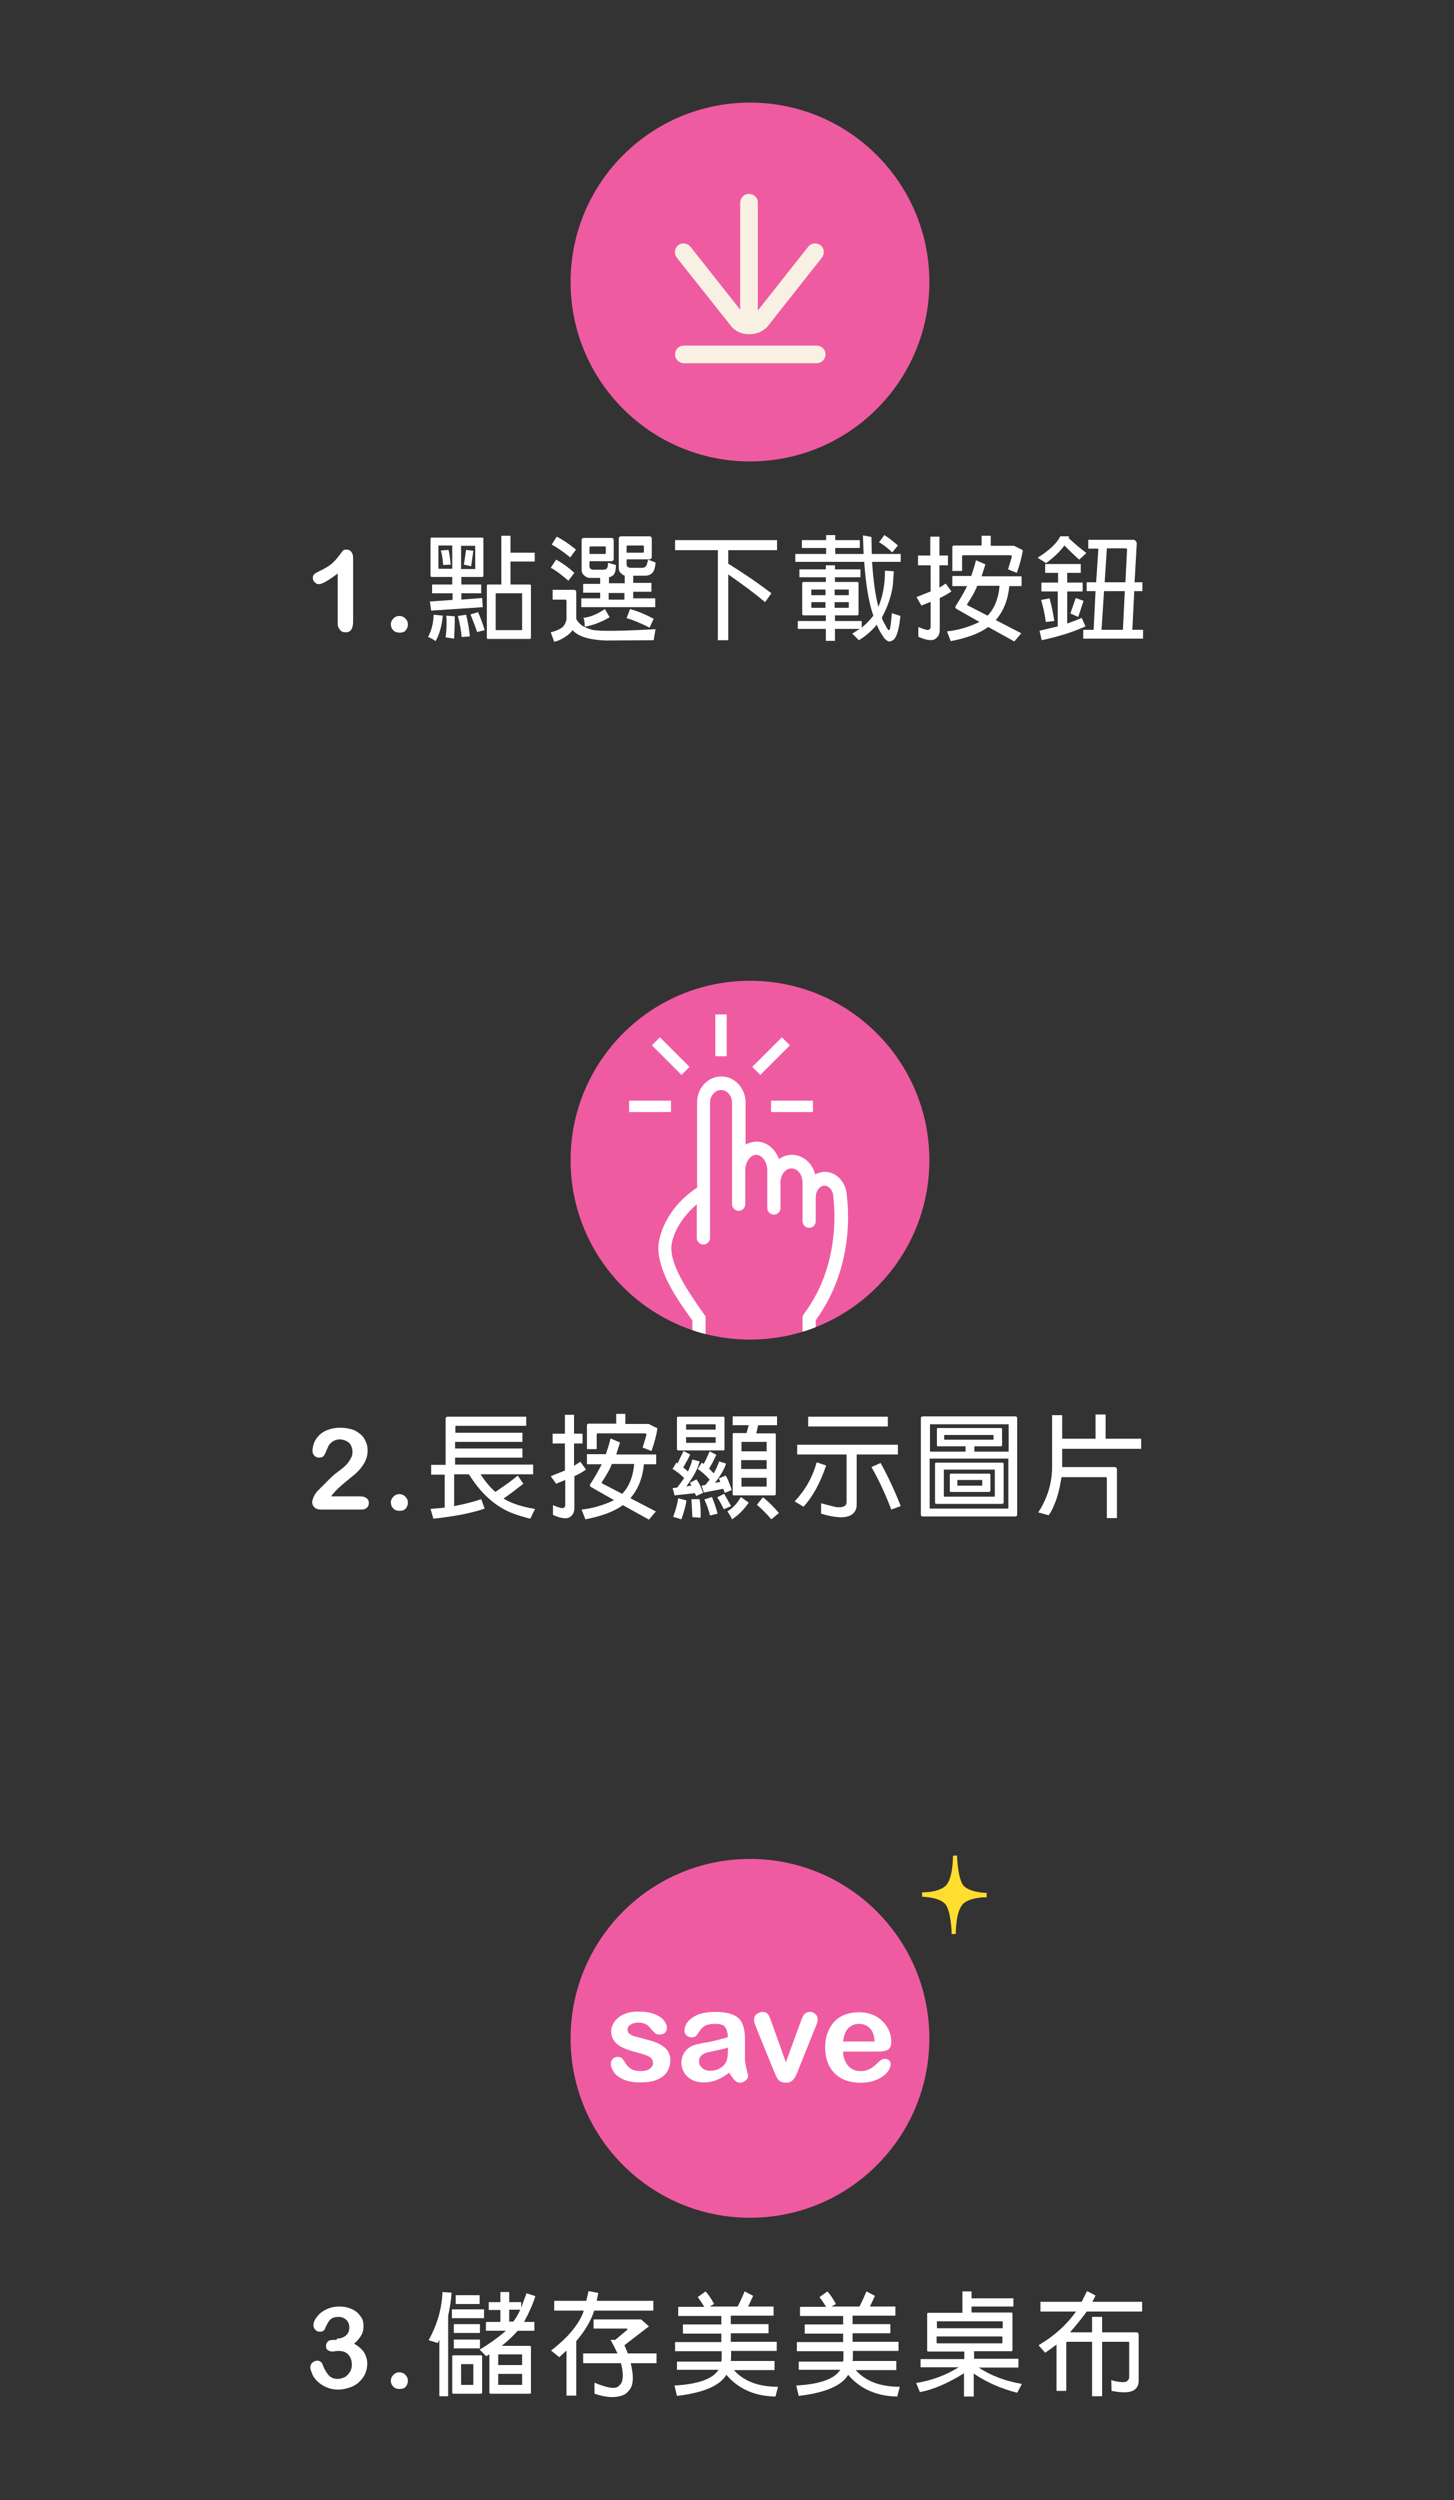 <?xml version="1.0" encoding="utf-8"?>
<!-- Generator: Adobe Illustrator 22.0.1, SVG Export Plug-In . SVG Version: 6.00 Build 0)  -->
<svg version="1.1" xmlns="http://www.w3.org/2000/svg" xmlns:xlink="http://www.w3.org/1999/xlink" x="0px" y="0px"
	 viewBox="0 0 462 794.3" style="enable-background:new 0 0 462 794.3;" xml:space="preserve">
<rect x="0" y="0" width="462" height="794.3" fill="#333333" stroke="none"/>
<style type="text/css">
	.st0{fill:#A2DADB;}
	.st1{fill:#F9BABD;}
	.st2{fill:#E3B1D2;}
	.st3{fill:#9ED8D5;}
	.st4{fill:#7AC2BF;}
	.st5{fill:#C7C8CA;}
	.st6{fill:#92B045;stroke:#000000;stroke-width:5;stroke-linecap:round;stroke-linejoin:round;stroke-miterlimit:10;}
	.st7{fill:#6A8341;}
	.st8{fill:#ADC074;stroke:#000000;stroke-width:5;stroke-linecap:round;stroke-linejoin:round;stroke-miterlimit:10;}
	.st9{fill:none;stroke:#000000;stroke-width:5;stroke-linecap:round;stroke-linejoin:round;stroke-miterlimit:10;}
	.st10{fill:#EF4652;}
	.st11{fill:#AA704E;stroke:#000000;stroke-width:5;stroke-linecap:round;stroke-linejoin:round;stroke-miterlimit:10;}
	.st12{fill:#E9C189;stroke:#000000;stroke-width:5;stroke-linecap:round;stroke-linejoin:round;stroke-miterlimit:10;}
	.st13{fill:#F1574C;stroke:#000000;stroke-width:5;stroke-linecap:round;stroke-linejoin:round;stroke-miterlimit:10;}
	.st14{fill:#EEEFF8;}
	.st15{fill:#F0D03E;}
	.st16{fill:#BA7E4F;stroke:#000000;stroke-width:4.5;stroke-linecap:round;stroke-linejoin:round;stroke-miterlimit:10;}
	.st17{fill:#E9C189;stroke:#000000;stroke-width:4.5;stroke-linecap:round;stroke-linejoin:round;stroke-miterlimit:10;}
	.st18{fill:none;stroke:#F2DCBE;stroke-width:3.746;stroke-linecap:round;stroke-linejoin:round;stroke-miterlimit:10;}
	.st19{fill:#91CA64;stroke:#000000;stroke-width:4;stroke-linecap:round;stroke-linejoin:round;stroke-miterlimit:10;}
	.st20{fill:#BAAEA7;stroke:#000000;stroke-width:4;stroke-linecap:round;stroke-linejoin:round;stroke-miterlimit:10;}
	.st21{fill:#FFE850;stroke:#000000;stroke-width:4;stroke-linecap:round;stroke-linejoin:round;stroke-miterlimit:10;}
	.st22{fill:#EFEAE9;stroke:#000000;stroke-width:4;stroke-linecap:round;stroke-linejoin:round;stroke-miterlimit:10;}
	.st23{fill:#A99C94;}
	.st24{fill:#FFFFFF;stroke:#000000;stroke-width:4;stroke-linecap:round;stroke-linejoin:round;stroke-miterlimit:10;}
	.st25{fill:#FFE650;stroke:#000000;stroke-width:4;stroke-linecap:round;stroke-linejoin:round;stroke-miterlimit:10;}
	.st26{fill:#E3A968;stroke:#000000;stroke-width:4;stroke-linecap:round;stroke-linejoin:round;stroke-miterlimit:10;}
	.st27{fill:#FBFBE8;stroke:#000000;stroke-width:4.5;stroke-linecap:round;stroke-linejoin:round;stroke-miterlimit:10;}
	.st28{fill:#EEE6E4;}
	.st29{fill:#BA7E4F;stroke:#000000;stroke-width:5;stroke-linecap:round;stroke-linejoin:round;stroke-miterlimit:10;}
	.st30{fill:#E3A968;stroke:#000000;stroke-width:5;stroke-linecap:round;stroke-linejoin:round;stroke-miterlimit:10;}
	.st31{fill:#FBFBE8;stroke:#000000;stroke-width:5;stroke-linecap:round;stroke-linejoin:round;stroke-miterlimit:10;}
	.st32{fill:#FFFFFF;}
	.st33{fill:#FFFFFF;stroke:#000000;stroke-width:5;stroke-linecap:round;stroke-linejoin:round;stroke-miterlimit:10;}
	.st34{fill:#D71920;stroke:#000000;stroke-width:5;stroke-linecap:round;stroke-linejoin:round;stroke-miterlimit:10;}
	.st35{fill:#4D4D4F;}
	.st36{fill:#FBFBE8;stroke:#000000;stroke-width:4;stroke-linecap:round;stroke-linejoin:round;stroke-miterlimit:10;}
	.st37{fill:#E7BD89;stroke:#000000;stroke-width:4;stroke-linecap:round;stroke-linejoin:round;stroke-miterlimit:10;}
	.st38{fill:#F0D03E;stroke:#000000;stroke-width:4;stroke-linecap:round;stroke-linejoin:round;stroke-miterlimit:10;}
	.st39{fill:#B5A193;stroke:#000000;stroke-width:4;stroke-linecap:round;stroke-linejoin:round;stroke-miterlimit:10;}
	.st40{fill:#F1574C;stroke:#000000;stroke-width:4;stroke-linecap:round;stroke-linejoin:round;stroke-miterlimit:10;}
	.st41{fill:none;stroke:#000000;stroke-width:4;stroke-linecap:round;stroke-linejoin:round;stroke-miterlimit:10;}
	.st42{fill:#D71920;}
	.st43{fill:none;stroke:#D71920;stroke-width:4;stroke-miterlimit:10;}
	.st44{fill:#FFFFFF;stroke:#FFFFFF;stroke-width:1.655;stroke-linecap:round;stroke-linejoin:round;stroke-miterlimit:10;}
	.st45{fill:none;stroke:#FFFFFF;stroke-width:1.655;stroke-linecap:round;stroke-linejoin:round;stroke-miterlimit:10;}
	.st46{fill:#CCD7EE;}
	.st47{fill:#DEE5F4;}
	.st48{fill:#F6F6F6;}
	.st49{fill:#476EB5;}
	.st50{fill:none;stroke:#000000;stroke-miterlimit:10;}
	.st51{clip-path:url(#SVGID_2_);}
	.st52{clip-path:url(#SVGID_6_);}
	.st53{clip-path:url(#SVGID_10_);}
	.st54{clip-path:url(#SVGID_14_);}
	.st55{clip-path:url(#SVGID_18_);}
	.st56{clip-path:url(#SVGID_22_);}
	.st57{clip-path:url(#SVGID_26_);}
	.st58{clip-path:url(#SVGID_30_);}
	.st59{clip-path:url(#SVGID_34_);}
	.st60{clip-path:url(#SVGID_38_);}
	.st61{clip-path:url(#SVGID_42_);}
	.st62{clip-path:url(#SVGID_46_);}
	.st63{clip-path:url(#SVGID_50_);}
	.st64{clip-path:url(#SVGID_54_);}
	.st65{clip-path:url(#SVGID_58_);}
	.st66{clip-path:url(#SVGID_62_);}
	.st67{fill:#E6E7E8;}
	.st68{fill:#6D6E71;}
	.st69{fill:none;stroke:#000000;stroke-width:2.256;stroke-linecap:round;stroke-linejoin:round;stroke-miterlimit:10;}
	.st70{fill:#90C1E8;stroke:#000000;stroke-width:2.256;stroke-linecap:round;stroke-linejoin:round;stroke-miterlimit:10;}
	.st71{fill:none;stroke:#000000;stroke-width:1.494;stroke-linecap:round;stroke-linejoin:round;stroke-miterlimit:10;}
	.st72{fill:#FFFFFF;stroke:#000000;stroke-width:2.256;stroke-linecap:round;stroke-linejoin:round;stroke-miterlimit:10;}
	.st73{fill:#B8DA96;stroke:#000000;stroke-width:2.256;stroke-linecap:round;stroke-linejoin:round;stroke-miterlimit:10;}
	.st74{fill:#E6E7E8;stroke:#000000;stroke-width:2.256;stroke-linecap:round;stroke-linejoin:round;stroke-miterlimit:10;}
	.st75{fill:#E39F5C;stroke:#000000;stroke-width:1.854;stroke-linecap:round;stroke-linejoin:round;stroke-miterlimit:10;}
	.st76{fill:#FEDBB9;stroke:#000000;stroke-width:1.854;stroke-linecap:round;stroke-linejoin:round;stroke-miterlimit:10;}
	.st77{fill:#FFFFFF;stroke:#000000;stroke-width:2.105;stroke-linecap:round;stroke-linejoin:round;stroke-miterlimit:10;}
	.st78{fill:#FFF33E;stroke:#000000;stroke-width:2.239;stroke-linecap:round;stroke-linejoin:round;stroke-miterlimit:10;}
	.st79{fill:#BCBEC0;stroke:#000000;stroke-width:2.239;stroke-linecap:round;stroke-linejoin:round;stroke-miterlimit:10;}
	.st80{fill:#939598;stroke:#000000;stroke-width:2.239;stroke-linecap:round;stroke-linejoin:round;stroke-miterlimit:10;}
	.st81{fill:#63BCC1;}
	.st82{fill:#B1B3B6;stroke:#000000;stroke-width:2.597;stroke-linecap:round;stroke-linejoin:round;stroke-miterlimit:10;}
	.st83{fill:#D71920;stroke:#000000;stroke-width:2.597;stroke-linecap:round;stroke-linejoin:round;stroke-miterlimit:10;}
	.st84{fill:#EBEFF9;stroke:#000000;stroke-width:2.597;stroke-linecap:round;stroke-linejoin:round;stroke-miterlimit:10;}
	.st85{fill:#DCC691;}
	.st86{fill:#F179AF;stroke:#000000;stroke-width:2.078;stroke-linecap:round;stroke-linejoin:round;stroke-miterlimit:10;}
	.st87{fill:none;stroke:#FFF200;stroke-width:1.475;stroke-linecap:round;stroke-linejoin:round;stroke-miterlimit:10;}
	.st88{fill:#FFDE2F;stroke:#000000;stroke-width:2.078;stroke-linecap:round;stroke-linejoin:round;stroke-miterlimit:10;}
	.st89{fill:#F17BB0;stroke:#000000;stroke-width:2.078;stroke-linecap:round;stroke-linejoin:round;stroke-miterlimit:10;}
	.st90{fill:none;stroke:#000000;stroke-width:2.078;stroke-linecap:round;stroke-linejoin:round;stroke-miterlimit:10;}
	.st91{fill:#F6ADCD;stroke:#000000;stroke-width:2.078;stroke-linecap:round;stroke-linejoin:round;stroke-miterlimit:10;}
	.st92{fill:#F05258;}
	.st93{fill:#D61E3E;}
	.st94{fill:#F26F6A;}
	.st95{fill:#FFFFFF;stroke:#000000;stroke-width:5.928;stroke-linecap:round;stroke-linejoin:round;stroke-miterlimit:10;}
	.st96{clip-path:url(#SVGID_64_);}
	.st97{fill:#D71920;stroke:#000000;stroke-width:5.966;stroke-linecap:round;stroke-linejoin:round;stroke-miterlimit:10;}
	.st98{fill:#FFFFFF;stroke:#000000;stroke-width:5.966;stroke-linecap:round;stroke-linejoin:round;stroke-miterlimit:10;}
	.st99{fill:none;stroke:#000000;stroke-width:5.966;stroke-linecap:round;stroke-linejoin:round;stroke-miterlimit:10;}
	.st100{fill:#F8F1E3;}
	.st101{fill:none;stroke:#F8F1E3;stroke-width:3.792;stroke-linecap:round;stroke-linejoin:round;stroke-miterlimit:10;}
	.st102{fill:#FFFFFF;stroke:#F8F1E3;stroke-width:3.792;stroke-linecap:round;stroke-linejoin:round;stroke-miterlimit:10;}
	.st103{fill:#EF4652;stroke:#F8F1E3;stroke-width:3.792;stroke-linecap:round;stroke-linejoin:round;stroke-miterlimit:10;}
	.st104{fill:#F8F1E3;stroke:#EF4652;stroke-width:3.792;stroke-linecap:round;stroke-linejoin:round;stroke-miterlimit:10;}
	.st105{fill:none;stroke:#EF4652;stroke-width:3.792;stroke-miterlimit:10;}
	.st106{fill:none;stroke:#A7A9AC;stroke-width:2;stroke-miterlimit:10;}
	.st107{fill:none;stroke:#EF4652;stroke-width:3;stroke-miterlimit:10;}
	.st108{fill:#EF4652;stroke:#EF4652;stroke-width:3;stroke-miterlimit:10;}
	.st109{fill:#FFDEAB;}
	.st110{opacity:0.85;}
	.st111{fill:none;stroke:#FFFFFF;stroke-width:3;stroke-miterlimit:10;}
	.st112{fill:#FFFFFF;stroke:#FFFFFF;stroke-width:3;stroke-miterlimit:10;}
	.st113{fill:#9BB4DE;}
	.st114{fill:#F1F3FA;}
	.st115{fill:#FFFFFF;stroke:#000000;stroke-width:1.443;stroke-linecap:round;stroke-linejoin:round;stroke-miterlimit:10;}
	.st116{fill:#D71920;stroke:#000000;stroke-width:1.464;stroke-linecap:round;stroke-linejoin:round;stroke-miterlimit:10;}
	.st117{fill:#FFFFFF;stroke:#000000;stroke-width:1.464;stroke-linecap:round;stroke-linejoin:round;stroke-miterlimit:10;}
	.st118{fill:none;stroke:#000000;stroke-width:1.464;stroke-linecap:round;stroke-linejoin:round;stroke-miterlimit:10;}
	.st119{fill:#B2764E;stroke:#000000;stroke-width:1.306;stroke-linecap:round;stroke-linejoin:round;stroke-miterlimit:10;}
	.st120{fill:#F3D66A;stroke:#000000;stroke-width:1.306;stroke-linecap:round;stroke-linejoin:round;stroke-miterlimit:10;}
	.st121{fill:none;stroke:#FAA53D;stroke-width:0.81;stroke-linecap:round;stroke-linejoin:round;stroke-miterlimit:10;}
	.st122{fill:#C6DB65;stroke:#000000;stroke-width:1.315;stroke-linecap:round;stroke-linejoin:round;stroke-miterlimit:10;}
	.st123{fill:none;stroke:#000000;stroke-width:0.939;stroke-linecap:round;stroke-linejoin:round;stroke-miterlimit:10;}
	.st124{fill:#FFD25E;stroke:#000000;stroke-width:0.939;stroke-linecap:round;stroke-linejoin:round;stroke-miterlimit:10;}
	.st125{fill:#F26A58;stroke:#000000;stroke-width:0.939;stroke-linecap:round;stroke-linejoin:round;stroke-miterlimit:10;}
	.st126{fill:#FFFFFF;stroke:#000000;stroke-width:1.216;stroke-linecap:round;stroke-linejoin:round;stroke-miterlimit:10;}
	.st127{fill:none;stroke:#000000;stroke-width:1.216;stroke-linecap:round;stroke-linejoin:round;stroke-miterlimit:10;}
	.st128{fill:#FFD25E;stroke:#000000;stroke-width:1.315;stroke-linecap:round;stroke-linejoin:round;stroke-miterlimit:10;}
	.st129{fill:#FFFFFF;stroke:#000000;stroke-width:0.939;stroke-linecap:round;stroke-linejoin:round;stroke-miterlimit:10;}
	.st130{fill:#F58220;stroke:#000000;stroke-width:0.939;stroke-linecap:round;stroke-linejoin:round;stroke-miterlimit:10;}
	.st131{fill:#F8EBDA;stroke:#000000;stroke-width:0.81;stroke-linecap:round;stroke-linejoin:round;stroke-miterlimit:10;}
	.st132{clip-path:url(#SVGID_66_);}
	.st133{fill:#FFDFB6;stroke:#000000;stroke-width:0.81;stroke-linecap:round;stroke-linejoin:round;stroke-miterlimit:10;}
	.st134{fill:#CE181E;}
	.st135{fill:#FFEA9F;stroke:#000000;stroke-width:1.315;stroke-linecap:round;stroke-linejoin:round;stroke-miterlimit:10;}
	.st136{fill:#F16458;stroke:#000000;stroke-width:1.315;stroke-linecap:round;stroke-linejoin:round;stroke-miterlimit:10;}
	.st137{fill:#F8F0DF;stroke:#000000;stroke-width:1.315;stroke-linecap:round;stroke-linejoin:round;stroke-miterlimit:10;}
	.st138{fill:#F04C3B;stroke:#000000;stroke-width:0.939;stroke-linecap:round;stroke-linejoin:round;stroke-miterlimit:10;}
	.st139{fill:#F8F0DF;stroke:#000000;stroke-width:0.939;stroke-linecap:round;stroke-linejoin:round;stroke-miterlimit:10;}
	.st140{fill:#F5E5D1;stroke:#000000;stroke-width:1.315;stroke-linecap:round;stroke-linejoin:round;stroke-miterlimit:10;}
	.st141{fill:#3367B1;}
	.st142{fill:#FDB93B;stroke:#000000;stroke-width:0.939;stroke-linecap:round;stroke-linejoin:round;stroke-miterlimit:10;}
	.st143{fill:#F68837;stroke:#000000;stroke-width:0.81;stroke-linecap:round;stroke-linejoin:round;stroke-miterlimit:10;}
	.st144{fill:#FFFFFF;stroke:#000000;stroke-width:0.81;stroke-linecap:round;stroke-linejoin:round;stroke-miterlimit:10;}
	.st145{fill:#0072BC;}
	.st146{fill:#00A5E5;}
	.st147{fill:#939598;}
	.st148{fill:#718EC8;}
	.st149{fill:#F7F8FC;}
	.st150{fill:#FDBF78;}
	.st151{fill:#FFF5E8;}
	.st152{fill:#FFFFFF;stroke:#000000;stroke-width:1.471;stroke-linecap:round;stroke-linejoin:round;stroke-miterlimit:10;}
	.st153{fill:#D71920;stroke:#000000;stroke-width:1.471;stroke-linecap:round;stroke-linejoin:round;stroke-miterlimit:10;}
	.st154{fill:#FFFFFF;stroke:#000000;stroke-width:1.47;stroke-linecap:round;stroke-linejoin:round;stroke-miterlimit:10;}
	.st155{fill:none;stroke:#000000;stroke-width:1.47;stroke-linecap:round;stroke-linejoin:round;stroke-miterlimit:10;}
	.st156{fill:#EF5BA1;stroke:#000000;stroke-width:1.471;stroke-linecap:round;stroke-linejoin:round;stroke-miterlimit:10;}
	.st157{fill:#83CFC9;stroke:#000000;stroke-width:1.277;stroke-linecap:round;stroke-linejoin:round;stroke-miterlimit:10;}
	.st158{fill:#83CFC9;stroke:#000000;stroke-width:0.684;stroke-linecap:round;stroke-linejoin:round;stroke-miterlimit:10;}
	.st159{fill:none;stroke:#000000;stroke-width:0.684;stroke-linecap:round;stroke-linejoin:round;stroke-miterlimit:10;}
	.st160{fill:#D71920;stroke:#000000;stroke-width:1.277;stroke-linecap:round;stroke-linejoin:round;stroke-miterlimit:10;}
	.st161{fill:#FAAA60;}
	.st162{fill:#FFFBF6;}
	.st163{fill:#80CECB;}
	.st164{fill:#DEF1EF;}
	.st165{fill:#FFFFFF;stroke:#000000;stroke-width:1.467;stroke-linecap:round;stroke-linejoin:round;stroke-miterlimit:10;}
	.st166{fill:#D71920;stroke:#000000;stroke-width:1.467;stroke-linecap:round;stroke-linejoin:round;stroke-miterlimit:10;}
	.st167{fill:#FFFFFF;stroke:#000000;stroke-width:1.466;stroke-linecap:round;stroke-linejoin:round;stroke-miterlimit:10;}
	.st168{fill:none;stroke:#000000;stroke-width:1.466;stroke-linecap:round;stroke-linejoin:round;stroke-miterlimit:10;}
	.st169{fill:none;stroke:#000000;stroke-width:1.467;stroke-linecap:round;stroke-linejoin:round;stroke-miterlimit:10;}
	.st170{fill:#FFF450;stroke:#000000;stroke-width:1.399;stroke-linecap:round;stroke-linejoin:round;stroke-miterlimit:10;}
	.st171{fill:#FFFFFF;stroke:#000000;stroke-width:1.399;stroke-linecap:round;stroke-linejoin:round;stroke-miterlimit:10;}
	.st172{stroke:#000000;stroke-width:1.399;stroke-linecap:round;stroke-linejoin:round;stroke-miterlimit:10;}
	.st173{fill:none;stroke:#000000;stroke-width:1.399;stroke-linecap:round;stroke-linejoin:round;stroke-miterlimit:10;}
	.st174{fill:#97D6D3;}
	.st175{fill:#4BADAF;}
	.st176{fill:#7694CC;}
	.st177{clip-path:url(#SVGID_68_);}
	.st178{fill:#8C9BBC;}
	.st179{fill:#8CA3D4;}
	.st180{fill:#768DC7;stroke:#6078A5;stroke-width:2.96;stroke-linecap:round;stroke-linejoin:round;stroke-miterlimit:10;}
	.st181{fill:#FFFFFF;stroke:#6078A5;stroke-width:2.96;stroke-linecap:round;stroke-linejoin:round;stroke-miterlimit:10;}
	.st182{fill:#AABADF;stroke:#6078A5;stroke-width:2.96;stroke-linecap:round;stroke-linejoin:round;stroke-miterlimit:10;}
	.st183{fill:#B38628;stroke:#000000;stroke-width:2.96;stroke-linecap:round;stroke-linejoin:round;stroke-miterlimit:10;}
	.st184{fill:#DBA334;stroke:#000000;stroke-width:2.96;stroke-linecap:round;stroke-linejoin:round;stroke-miterlimit:10;}
	.st185{fill:#AC7E1D;stroke:#000000;stroke-width:2.96;stroke-linecap:round;stroke-linejoin:round;stroke-miterlimit:10;}
	.st186{fill:#F0D6B8;stroke:#000000;stroke-width:2.96;stroke-linecap:round;stroke-linejoin:round;stroke-miterlimit:10;}
	.st187{fill:#CDCFD0;stroke:#000000;stroke-width:2.96;stroke-linecap:round;stroke-linejoin:round;stroke-miterlimit:10;}
	.st188{fill:#6778BA;stroke:#536097;stroke-width:2.96;stroke-linecap:round;stroke-linejoin:round;stroke-miterlimit:10;}
	.st189{fill:none;stroke:#536097;stroke-width:2.96;stroke-linecap:round;stroke-linejoin:round;stroke-miterlimit:10;}
	.st190{fill:#6DBBBC;stroke:#57999B;stroke-width:2.96;stroke-linecap:round;stroke-linejoin:round;stroke-miterlimit:10;}
	.st191{fill:none;stroke:#57999B;stroke-width:2.96;stroke-linecap:round;stroke-linejoin:round;stroke-miterlimit:10;}
	.st192{fill:#E6E7E8;stroke:#000000;stroke-width:2.96;stroke-linecap:round;stroke-linejoin:round;stroke-miterlimit:10;}
	.st193{fill:#EAE84B;stroke:#000000;stroke-width:2.96;stroke-linecap:round;stroke-linejoin:round;stroke-miterlimit:10;}
	.st194{fill:#FFFFFF;stroke:#000000;stroke-width:2.96;stroke-linecap:round;stroke-linejoin:round;stroke-miterlimit:10;}
	.st195{fill:none;stroke:#000000;stroke-width:2.96;stroke-linecap:round;stroke-linejoin:round;stroke-miterlimit:10;}
	.st196{fill:#E3D7C3;stroke:#000000;stroke-width:2.96;stroke-linecap:round;stroke-linejoin:round;stroke-miterlimit:10;}
	.st197{fill:#BF83B9;stroke:#000000;stroke-width:2.96;stroke-linecap:round;stroke-linejoin:round;stroke-miterlimit:10;}
	.st198{fill:#BA8B2B;stroke:#000000;stroke-width:2.96;stroke-linecap:round;stroke-linejoin:round;stroke-miterlimit:10;}
	.st199{fill:#67686B;}
	.st200{fill:#D71920;stroke:#000000;stroke-width:2.961;stroke-linecap:round;stroke-linejoin:round;stroke-miterlimit:10;}
	.st201{fill:#67686B;stroke:#000000;stroke-width:2.96;stroke-linecap:round;stroke-linejoin:round;stroke-miterlimit:10;}
	.st202{fill:#4D4D4F;stroke:#000000;stroke-width:2.96;stroke-linecap:round;stroke-linejoin:round;stroke-miterlimit:10;}
	.st203{fill:#464547;stroke:#000000;stroke-width:2.96;stroke-linecap:round;stroke-linejoin:round;stroke-miterlimit:10;}
	.st204{fill:#FFE17F;}
	.st205{fill:#FFE17F;stroke:#000000;stroke-width:2.473;stroke-linecap:round;stroke-linejoin:round;stroke-miterlimit:10;}
	.st206{fill:#FFE17F;stroke:#000000;stroke-width:1.55;stroke-linecap:round;stroke-linejoin:round;stroke-miterlimit:10;}
	.st207{clip-path:url(#SVGID_70_);fill:#ED1C24;}
	.st208{fill:none;stroke:#000000;stroke-width:2.473;stroke-linecap:round;stroke-linejoin:round;stroke-miterlimit:10;}
	.st209{fill:#F9A460;}
	.st210{fill:#FFFFFF;stroke:#000000;stroke-width:2.105;stroke-linecap:round;stroke-linejoin:round;stroke-miterlimit:10;}
	.st211{fill:none;stroke:#000000;stroke-width:2.105;stroke-linecap:round;stroke-linejoin:round;stroke-miterlimit:10;}
	.st212{fill:#E6E7E8;stroke:#58595B;stroke-width:2.96;stroke-linecap:round;stroke-linejoin:round;stroke-miterlimit:10;}
	.st213{fill:#58595B;stroke:#58595B;stroke-width:2.96;stroke-linecap:round;stroke-linejoin:round;stroke-miterlimit:10;}
	.st214{fill:#58595B;}
	.st215{fill:#FFFFFF;stroke:#58595B;stroke-width:1.446;stroke-linecap:round;stroke-linejoin:round;stroke-miterlimit:10;}
	.st216{fill:#EDE3D1;stroke:#58595B;stroke-width:1.446;stroke-linecap:round;stroke-linejoin:round;stroke-miterlimit:10;}
	.st217{fill:#6E79BA;stroke:#58595B;stroke-width:1.446;stroke-linecap:round;stroke-linejoin:round;stroke-miterlimit:10;}
	.st218{fill:#4D4D4F;stroke:#58595B;stroke-width:1.423;stroke-linecap:round;stroke-linejoin:round;stroke-miterlimit:10;}
	.st219{fill:#4D4D4F;stroke:#58595B;stroke-width:1.446;stroke-linecap:round;stroke-linejoin:round;stroke-miterlimit:10;}
	.st220{fill:#4657A7;stroke:#58595B;stroke-width:1.446;stroke-linecap:round;stroke-linejoin:round;stroke-miterlimit:10;}
	.st221{fill:none;stroke:#58595B;stroke-width:1.446;stroke-linecap:round;stroke-linejoin:round;stroke-miterlimit:10;}
	.st222{fill:none;stroke:#58595B;stroke-width:0.71;stroke-linecap:round;stroke-linejoin:round;stroke-miterlimit:10;}
	.st223{fill:#95979A;stroke:#58595B;stroke-width:2.96;stroke-linecap:round;stroke-linejoin:round;stroke-miterlimit:10;}
	.st224{fill:#4D4D4F;stroke:#58595B;stroke-width:0.63;stroke-linecap:round;stroke-linejoin:round;stroke-miterlimit:10;}
	.st225{fill:#E6E7E8;stroke:#58595B;stroke-width:1.005;stroke-linecap:round;stroke-linejoin:round;stroke-miterlimit:10;}
	.st226{fill:#EDE3D1;stroke:#58595B;stroke-width:0.736;stroke-linecap:round;stroke-linejoin:round;stroke-miterlimit:10;}
	.st227{fill:#D3C7B3;stroke:#58595B;stroke-width:1.005;stroke-linecap:round;stroke-linejoin:round;stroke-miterlimit:10;}
	.st228{fill:#EDE3D1;stroke:#58595B;stroke-width:1.005;stroke-linecap:round;stroke-linejoin:round;stroke-miterlimit:10;}
	.st229{fill:#E6E7E8;stroke:#58595B;stroke-width:1.005;stroke-linecap:round;stroke-linejoin:round;stroke-miterlimit:10;}
	.st230{fill:#FFDA67;stroke:#58595B;stroke-width:1.005;stroke-linecap:round;stroke-linejoin:round;stroke-miterlimit:10;}
	.st231{fill:none;stroke:#58595B;stroke-width:1.005;stroke-linecap:round;stroke-linejoin:round;stroke-miterlimit:10;}
	.st232{fill:none;stroke:#C3BAA9;stroke-width:1.005;stroke-linecap:round;stroke-linejoin:round;stroke-miterlimit:10;}
	.st233{fill:none;stroke:#58595B;stroke-width:0.447;stroke-linecap:round;stroke-linejoin:round;stroke-miterlimit:10;}
	.st234{fill:#6AC9C8;}
	.st235{fill:#93BFBC;}
	.st236{fill:#D71920;stroke:#000000;stroke-width:2.256;stroke-linecap:round;stroke-linejoin:round;stroke-miterlimit:10;}
	.st237{fill:none;stroke:#000000;stroke-width:2.256;stroke-linecap:round;stroke-linejoin:round;stroke-miterlimit:10;}
	.st238{fill:#FFFFFF;stroke:#000000;stroke-width:2.256;stroke-linecap:round;stroke-linejoin:round;stroke-miterlimit:10;}
	.st239{fill:#F99C32;stroke:#000000;stroke-width:2.256;stroke-linecap:round;stroke-linejoin:round;stroke-miterlimit:10;}
	.st240{fill:#FFEB3B;stroke:#000000;stroke-width:2.256;stroke-linecap:round;stroke-linejoin:round;stroke-miterlimit:10;}
	.st241{fill:#8FD4D5;}
	.st242{fill:#C7B8DA;}
	.st243{fill:#F7B3D1;}
	.st244{fill:#EF5BA1;}
	.st245{fill:none;stroke:#F8F1E3;stroke-width:1.714;stroke-linecap:round;stroke-linejoin:round;stroke-miterlimit:10;}
	.st246{fill:#FFFFFF;stroke:#F8F1E3;stroke-width:1.714;stroke-linecap:round;stroke-linejoin:round;stroke-miterlimit:10;}
	.st247{fill:#F9AE9D;}
	.st248{opacity:0.79;}
	.st249{opacity:0.69;}
	.st250{fill:#F6C463;stroke:#000000;stroke-width:2.109;stroke-linecap:round;stroke-linejoin:round;stroke-miterlimit:10;}
	.st251{fill:#FFFFFF;stroke:#000000;stroke-width:2.11;stroke-linecap:round;stroke-linejoin:round;stroke-miterlimit:10;}
	.st252{fill:#D71920;stroke:#000000;stroke-width:2.11;stroke-linecap:round;stroke-linejoin:round;stroke-miterlimit:10;}
	.st253{fill:#FFFFFF;stroke:#000000;stroke-width:2.109;stroke-linecap:round;stroke-linejoin:round;stroke-miterlimit:10;}
	.st254{fill:none;stroke:#000000;stroke-width:2.109;stroke-linecap:round;stroke-linejoin:round;stroke-miterlimit:10;}
	.st255{fill:none;stroke:#000000;stroke-width:2.11;stroke-linecap:round;stroke-linejoin:round;stroke-miterlimit:10;}
	.st256{fill:#F6C463;stroke:#000000;stroke-width:2.042;stroke-linecap:round;stroke-linejoin:round;stroke-miterlimit:10;}
	.st257{fill:#D69BC5;}
	.st258{clip-path:url(#SVGID_72_);}
	.st259{clip-path:url(#SVGID_74_);}
	.st260{fill:#E7E6E5;}
	.st261{fill:none;stroke:#000000;stroke-linecap:round;stroke-linejoin:round;stroke-miterlimit:10;}
	.st262{fill:#BBDEE7;stroke:#000000;stroke-width:4.8;stroke-linecap:round;stroke-linejoin:round;stroke-miterlimit:10;}
	.st263{fill:#EDE3E0;}
	.st264{fill:none;stroke:#000000;stroke-width:4.8;stroke-linecap:round;stroke-linejoin:round;stroke-miterlimit:10;}
	.st265{fill:#DB9469;stroke:#000000;stroke-width:4.5;stroke-linecap:round;stroke-linejoin:round;stroke-miterlimit:10;}
	.st266{fill:#FFDE73;stroke:#000000;stroke-width:4.5;stroke-linecap:round;stroke-linejoin:round;stroke-miterlimit:10;}
	.st267{fill:#76CCCC;stroke:#000000;stroke-width:4.5;stroke-linecap:round;stroke-linejoin:round;stroke-miterlimit:10;}
	.st268{fill:#F99F49;stroke:#000000;stroke-width:3.5;stroke-linecap:round;stroke-linejoin:round;stroke-miterlimit:10;}
	.st269{fill:#FCB651;stroke:#000000;stroke-width:4.5;stroke-linecap:round;stroke-linejoin:round;stroke-miterlimit:10;}
	.st270{fill:#E39F5C;stroke:#000000;stroke-width:4.5;stroke-linecap:round;stroke-linejoin:round;stroke-miterlimit:10;}
	.st271{fill:#FBC89D;stroke:#000000;stroke-width:4;stroke-linecap:round;stroke-linejoin:round;stroke-miterlimit:10;}
	.st272{fill:#D8A06E;stroke:#000000;stroke-width:4.5;stroke-linecap:round;stroke-linejoin:round;stroke-miterlimit:10;}
	.st273{fill:#F7E1C6;}
	.st274{fill:#FAA95F;stroke:#000000;stroke-width:4.5;stroke-linecap:round;stroke-linejoin:round;stroke-miterlimit:10;}
	.st275{fill:#EFC18A;stroke:#000000;stroke-width:4.5;stroke-linecap:round;stroke-linejoin:round;stroke-miterlimit:10;}
	.st276{fill:#8ACCA0;stroke:#000000;stroke-width:5;stroke-linecap:round;stroke-linejoin:round;stroke-miterlimit:10;}
	.st277{fill:#E1AF7D;stroke:#000000;stroke-width:4.5;stroke-linecap:round;stroke-linejoin:round;stroke-miterlimit:10;}
	.st278{fill:#FEDDCA;stroke:#000000;stroke-width:4;stroke-linecap:round;stroke-linejoin:round;stroke-miterlimit:10;}
	.st279{fill:none;stroke:#C1E2CA;stroke-width:3.004;stroke-linecap:round;stroke-linejoin:round;stroke-miterlimit:10;}
	.st280{fill:#E9C092;stroke:#000000;stroke-width:4.5;stroke-linecap:round;stroke-linejoin:round;stroke-miterlimit:10;}
	.st281{fill:none;stroke:#000000;stroke-width:4.5;stroke-linecap:round;stroke-linejoin:round;stroke-miterlimit:10;}
	.st282{fill:#FACACB;stroke:#000000;stroke-width:4.5;stroke-linecap:round;stroke-linejoin:round;stroke-miterlimit:10;}
	.st283{fill:#FFE092;stroke:#000000;stroke-width:4.5;stroke-linecap:round;stroke-linejoin:round;stroke-miterlimit:10;}
	.st284{fill:#F9B7B8;stroke:#000000;stroke-width:4.5;stroke-linecap:round;stroke-linejoin:round;stroke-miterlimit:10;}
	.st285{fill:#FEE7DC;stroke:#000000;stroke-width:4.5;stroke-linecap:round;stroke-linejoin:round;stroke-miterlimit:10;}
	.st286{fill:#F0535C;stroke:#000000;stroke-width:4.5;stroke-linecap:round;stroke-linejoin:round;stroke-miterlimit:10;}
	.st287{fill:#F59088;}
	.st288{fill:#F26B6A;stroke:#000000;stroke-width:4.5;stroke-linecap:round;stroke-linejoin:round;stroke-miterlimit:10;}
	.st289{fill:#98D1AA;stroke:#000000;stroke-width:4;stroke-linecap:round;stroke-linejoin:round;stroke-miterlimit:10;}
	.st290{fill:#F37C8D;stroke:#000000;stroke-width:4.5;stroke-linecap:round;stroke-linejoin:round;stroke-miterlimit:10;}
	.st291{fill:#F59AAD;}
	.st292{fill:#BEDEAC;stroke:#000000;stroke-width:4;stroke-linecap:round;stroke-linejoin:round;stroke-miterlimit:10;}
	.st293{fill:none;stroke:#000000;stroke-width:3.5;stroke-linecap:round;stroke-linejoin:round;stroke-miterlimit:10;}
	.st294{fill:#F1729D;stroke:#000000;stroke-width:4;stroke-linecap:round;stroke-linejoin:round;stroke-miterlimit:10;}
	.st295{fill:#F5A2C6;stroke:#000000;stroke-width:4;stroke-linecap:round;stroke-linejoin:round;stroke-miterlimit:10;}
	.st296{fill:#FFF682;stroke:#000000;stroke-width:4;stroke-linecap:round;stroke-linejoin:round;stroke-miterlimit:10;}
	.st297{fill:#F599B3;}
	.st298{fill:#F5D2C2;stroke:#000000;stroke-width:4;stroke-linecap:round;stroke-linejoin:round;stroke-miterlimit:10;}
	.st299{fill:none;stroke:#000000;stroke-width:3;stroke-linecap:round;stroke-linejoin:round;stroke-miterlimit:10;}
	.st300{fill:#F8B1B6;}
	.st301{fill:#F1729D;}
	.st302{fill:#F9BAB7;}
	.st303{fill:#0081C7;}
	.st304{fill:#EF4130;}
	.st305{fill:none;stroke:#000000;stroke-width:4.425;stroke-linecap:round;stroke-linejoin:round;stroke-miterlimit:10;}
	.st306{fill:#F7CE89;stroke:#000000;stroke-width:4.425;stroke-linecap:round;stroke-linejoin:round;stroke-miterlimit:10;}
	.st307{fill:#EF4130;stroke:#000000;stroke-width:4.425;stroke-linecap:round;stroke-linejoin:round;stroke-miterlimit:10;}
	.st308{fill:#CF6746;}
	.st309{fill:#EB724F;}
	.st310{fill:#F7CE89;}
	.st311{fill:#EF4130;stroke:#000000;stroke-width:4.425;stroke-miterlimit:10;}
	.st312{fill:#F15650;stroke:#000000;stroke-width:4.425;stroke-linecap:round;stroke-linejoin:round;stroke-miterlimit:10;}
	.st313{fill:#F58675;stroke:#000000;stroke-width:4.425;stroke-linecap:round;stroke-linejoin:round;stroke-miterlimit:10;}
	.st314{fill:#BDBFC4;stroke:#000000;stroke-width:4.425;stroke-linecap:round;stroke-linejoin:round;stroke-miterlimit:10;}
	.st315{fill:#B2B2B3;stroke:#000000;stroke-width:3.318;stroke-linecap:round;stroke-linejoin:round;stroke-miterlimit:10;}
	.st316{fill:#B2B2B3;stroke:#000000;stroke-width:4.425;stroke-linecap:round;stroke-linejoin:round;stroke-miterlimit:10;}
	.st317{fill:#36373D;stroke:#000000;stroke-width:4.425;stroke-linecap:round;stroke-linejoin:round;stroke-miterlimit:10;}
	.st318{fill:#9B9798;stroke:#000000;stroke-width:4.425;stroke-linecap:round;stroke-linejoin:round;stroke-miterlimit:10;}
	.st319{fill:#6E6C6D;stroke:#000000;stroke-width:3.318;stroke-linecap:round;stroke-linejoin:round;stroke-miterlimit:10;}
	.st320{fill:#C5C3C3;stroke:#000000;stroke-width:3.318;stroke-linecap:round;stroke-linejoin:round;stroke-miterlimit:10;}
	.st321{fill:#FFF200;stroke:#000000;stroke-width:4.425;stroke-linecap:round;stroke-linejoin:round;stroke-miterlimit:10;}
	.st322{fill:#E6E7E8;stroke:#000000;stroke-width:4.425;stroke-linecap:round;stroke-linejoin:round;stroke-miterlimit:10;}
	.st323{fill:#808285;stroke:#000000;stroke-width:3.871;stroke-linecap:round;stroke-linejoin:round;stroke-miterlimit:10;}
	.st324{fill:#F15650;stroke:#000000;stroke-width:3.871;stroke-linecap:round;stroke-linejoin:round;stroke-miterlimit:10;}
	.st325{fill:none;stroke:#000000;stroke-width:3.871;stroke-linecap:round;stroke-linejoin:round;stroke-miterlimit:10;}
	.st326{fill:#F26B6A;stroke:#000000;stroke-width:3.318;stroke-linecap:round;stroke-linejoin:round;stroke-miterlimit:10;}
	.st327{fill:#98D1AA;stroke:#000000;stroke-width:3.318;stroke-linecap:round;stroke-linejoin:round;stroke-miterlimit:10;}
	.st328{fill:#F37C8D;stroke:#000000;stroke-width:3.318;stroke-linecap:round;stroke-linejoin:round;stroke-miterlimit:10;}
	.st329{fill:#BEDEAC;stroke:#000000;stroke-width:3.318;stroke-linecap:round;stroke-linejoin:round;stroke-miterlimit:10;}
	.st330{fill:none;}
	.st331{fill:#FFFAEE;stroke:#000000;stroke-width:3.871;stroke-linecap:round;stroke-linejoin:round;stroke-miterlimit:10;}
	.st332{fill:#AEE2FA;stroke:#000000;stroke-width:3.871;stroke-linecap:round;stroke-linejoin:round;stroke-miterlimit:10;}
	.st333{fill:#3E9BD6;stroke:#000000;stroke-width:3.871;stroke-linecap:round;stroke-linejoin:round;stroke-miterlimit:10;}
	.st334{fill:none;stroke:#FFFFFF;stroke-width:2.633;stroke-linecap:round;stroke-linejoin:round;stroke-miterlimit:10;}
	.st335{fill:#F3D66A;stroke:#000000;stroke-width:3.871;stroke-linecap:round;stroke-linejoin:round;stroke-miterlimit:10;}
	.st336{fill:none;stroke:#FAA53D;stroke-width:2.405;stroke-linecap:round;stroke-linejoin:round;stroke-miterlimit:10;}
	.st337{fill:#C6DB65;stroke:#000000;stroke-width:3.871;stroke-linecap:round;stroke-linejoin:round;stroke-miterlimit:10;}
	.st338{fill:#FFD25E;stroke:#000000;stroke-width:3.871;stroke-linecap:round;stroke-linejoin:round;stroke-miterlimit:10;}
	.st339{fill:#F26A58;stroke:#000000;stroke-width:3.871;stroke-linecap:round;stroke-linejoin:round;stroke-miterlimit:10;}
	.st340{fill:#FFFFFF;stroke:#000000;stroke-width:3.318;stroke-linecap:round;stroke-linejoin:round;stroke-miterlimit:10;}
	.st341{fill:#F58220;stroke:#000000;stroke-width:3.318;stroke-linecap:round;stroke-linejoin:round;stroke-miterlimit:10;}
	.st342{fill:#F8EBDA;stroke:#000000;stroke-width:3.318;stroke-linecap:round;stroke-linejoin:round;stroke-miterlimit:10;}
	.st343{clip-path:url(#SVGID_76_);}
	.st344{fill:#FFDFB6;stroke:#000000;stroke-width:3.318;stroke-linecap:round;stroke-linejoin:round;stroke-miterlimit:10;}
	.st345{fill:#FFDFB6;stroke:#000000;stroke-width:3.871;stroke-linecap:round;stroke-linejoin:round;stroke-miterlimit:10;}
	.st346{fill:#FFEA9F;stroke:#000000;stroke-width:3.871;stroke-linecap:round;stroke-linejoin:round;stroke-miterlimit:10;}
	.st347{fill:#F16458;stroke:#000000;stroke-width:3.871;stroke-linecap:round;stroke-linejoin:round;stroke-miterlimit:10;}
	.st348{fill:#F8F0DF;stroke:#000000;stroke-width:3.871;stroke-linecap:round;stroke-linejoin:round;stroke-miterlimit:10;}
	.st349{fill:#F04C3B;stroke:#000000;stroke-width:3.871;stroke-linecap:round;stroke-linejoin:round;stroke-miterlimit:10;}
	.st350{fill:#F8AEAE;}
	.st351{fill:#F5E5D1;stroke:#000000;stroke-width:3.871;stroke-linecap:round;stroke-linejoin:round;stroke-miterlimit:10;}
	.st352{fill:#FDB93B;stroke:#000000;stroke-width:3.318;stroke-linecap:round;stroke-linejoin:round;stroke-miterlimit:10;}
	.st353{fill:#F68837;stroke:#000000;stroke-width:3.318;stroke-linecap:round;stroke-linejoin:round;stroke-miterlimit:10;}
	.st354{fill:#FFFFFF;stroke:#000000;stroke-width:4.425;stroke-linecap:round;stroke-linejoin:round;stroke-miterlimit:10;}
	.st355{fill:#007DC5;}
	.st356{fill:#00B9F2;}
	.st357{fill:#D71920;stroke:#000000;stroke-width:4.425;stroke-linecap:round;stroke-linejoin:round;stroke-miterlimit:10;}
	.st358{fill:#FFDE2F;stroke:#000000;stroke-width:4.425;stroke-linecap:round;stroke-linejoin:round;stroke-miterlimit:10;}
	.st359{fill:none;stroke:#000000;stroke-width:3.318;stroke-linecap:round;stroke-linejoin:round;stroke-miterlimit:10;}
	.st360{fill:#808285;stroke:#000000;stroke-width:4.425;stroke-linecap:round;stroke-linejoin:round;stroke-miterlimit:10;}
	.st361{fill:#B8B6DB;}
	.st362{clip-path:url(#SVGID_78_);}
	.st363{clip-path:url(#SVGID_80_);}
	.st364{fill:#FFFFFF;stroke:#000000;stroke-width:2.796;stroke-linecap:round;stroke-linejoin:round;stroke-miterlimit:10;}
	.st365{fill:#D71920;stroke:#000000;stroke-width:2.796;stroke-linecap:round;stroke-linejoin:round;stroke-miterlimit:10;}
	.st366{fill:none;stroke:#000000;stroke-width:2.796;stroke-linecap:round;stroke-linejoin:round;stroke-miterlimit:10;}
	.st367{fill:#D1D3D4;}
	.st368{clip-path:url(#SVGID_82_);}
	.st369{clip-path:url(#SVGID_86_);}
	.st370{clip-path:url(#SVGID_90_);}
	.st371{clip-path:url(#SVGID_94_);}
	.st372{clip-path:url(#SVGID_100_);}
	.st373{fill:#FFDE2F;}
</style>
<g id="圖層_1">
</g>
<g id="尺寸">
	<g>
		<g>
			<g>
				<circle class="st244" cx="238.3" cy="89.6" r="57"/>
			</g>
			<g>
				<path class="st100" d="M238,106.2c-2.3,0-4.5-1-5.7-2.6L215,81.8c-0.9-1.2-0.7-2.9,0.5-3.9c1.2-0.9,2.9-0.7,3.9,0.5l17.3,21.9
					c0.2,0.2,0.7,0.5,1.4,0.5s1.2-0.2,1.4-0.5l17.3-21.9c0.9-1.2,2.7-1.4,3.9-0.5c1.2,0.9,1.4,2.7,0.5,3.9l-17.3,21.9
					C242.5,105.3,240.4,106.2,238,106.2z"/>
			</g>
			<g>
				<path class="st100" d="M238,104.7c-1.5,0-2.8-1.2-2.8-2.8V64.4c0-1.5,1.2-2.8,2.8-2.8s2.8,1.2,2.8,2.8v37.5
					C240.8,103.4,239.6,104.7,238,104.7z"/>
			</g>
			<g>
				<path class="st100" d="M259.5,115.4h-42.2c-1.5,0-2.8-1.2-2.8-2.8s1.2-2.8,2.8-2.8h42.2c1.5,0,2.8,1.2,2.8,2.8
					S261,115.4,259.5,115.4z"/>
			</g>
		</g>
		<g>
			<circle class="st244" cx="238.3" cy="368.6" r="57"/>
		</g>
		<g>
			<path class="st32" d="M107.3,198.2v-16c-3,2.3-5,3.4-6,3.4c-0.5,0-0.9-0.2-1.3-0.6s-0.6-0.8-0.6-1.4c0-0.6,0.2-1,0.6-1.3
				s1-0.6,2-1.1c1.4-0.7,2.6-1.4,3.4-2.1s1.6-1.6,2.3-2.5s1.1-1.5,1.3-1.7s0.6-0.3,1.1-0.3c0.6,0,1.1,0.2,1.5,0.7s0.6,1.1,0.6,2
				v20.1c0,2.4-0.8,3.5-2.4,3.5c-0.7,0-1.3-0.2-1.7-0.7S107.3,199.1,107.3,198.2z"/>
			<path class="st32" d="M126.9,201c-0.7,0-1.4-0.2-1.9-0.7s-0.8-1.1-0.8-2c0-0.7,0.3-1.3,0.8-1.8s1.1-0.8,1.9-0.8s1.4,0.3,1.9,0.8
				s0.8,1.1,0.8,1.9c0,0.8-0.3,1.5-0.8,2S127.6,201,126.9,201z"/>
			<path class="st32" d="M140.7,195.6c-0.3,3.3-1.1,6-2.3,8.1c-0.9-0.7-1.7-1.1-2.4-1.3c1.1-2,1.7-4.4,1.8-7.1L140.7,195.6z
				 M143.7,188.5h-6.4v-2.8h6.4v-2.4h-6.5c-0.2,0-0.4-0.2-0.4-0.4v-11.7c0-0.2,0.1-0.4,0.4-0.4h16c0.3,0,0.4,0.1,0.4,0.4v11.7
				c0,0.3-0.2,0.4-0.4,0.4h-6.6v2.4h6.3v2.8h-6.3v2l6.6-0.5l0.2,2.9l-16.4,1.1l-0.4-2.9l7.2-0.5V188.5z M143.7,173.3h-4.3l-0.1,0.1
				v7.2l0.1,0.1h4.3V173.3z M142.5,174.7c0.3,1,0.5,2.6,0.7,4.7l-2.4,0.1c-0.1-1.6-0.3-3.1-0.7-4.6L142.5,174.7z M144.5,195.8
				c0,2.9-0.1,5.3-0.2,7.1l-2.7-0.4c0.3-2.6,0.4-5,0.2-6.9L144.5,195.8z M148.1,195.3c0.6,2.4,1,4.7,1.2,6.9l-2.6,0.2
				c-0.2-2.2-0.6-4.4-1.2-6.7L148.1,195.3z M146.5,180.8h4.4c0.1,0,0.1,0,0.1-0.1v-7.2l-0.1-0.1h-4.4V180.8z M150.4,175l-0.7,4.9
				l-2.3-0.5l0.7-4.7L150.4,175z M151.9,194.5c0.8,1.8,1.5,3.7,2.1,5.7l-2.4,0.6c-0.6-1.8-1.3-3.6-2.1-5.6L151.9,194.5z M168.3,203
				h-13.2c-0.3,0-0.4-0.1-0.4-0.4v-16.5c0-0.3,0.1-0.4,0.4-0.4h4.2v-15.5h2.9v5.4h7.7v2.8h-7.7v7.3h6.1c0.3,0,0.4,0.1,0.4,0.4v16.5
				C168.7,202.8,168.6,203,168.3,203z M157.6,188.5l-0.1,0.1v11.5l0.1,0.1h8.2c0.1,0,0.1,0,0.1-0.1v-11.5l-0.1-0.1H157.6z"/>
			<path class="st32" d="M176.7,177.8c1.7,0.9,3.7,2.3,5.8,4.2l-1.9,2.5c-2.2-1.9-4-3.3-5.6-4.1L176.7,177.8z M180,190.9
				c0-0.3-0.2-0.4-0.4-0.4h-4v-3.1h6.7c0.5,0,0.8,0.2,0.8,0.8v8.4c0.2,0.5,0.6,1.1,1.4,1.8c0.5,0.5,1.7,1.1,3.6,1.7
				c2.4,0.5,9.2,0.4,20.2-0.2l-0.6,3.5l-15.2,0.1c-5.3-0.2-8.8-1.3-10.6-3.3c-0.4,0.7-1.2,1.4-2.4,2.2c-1.2,0.8-2.4,1.3-3.4,1.5
				l-1.1-3c1.9-0.5,3.1-1.1,3.8-1.7c0.6-0.6,1-1.4,1.2-2.4V190.9z M176.9,170.5c1.8,0.9,3.9,2.3,6.1,4.1l-1.8,2.5
				c-2.3-1.9-4.3-3.2-5.9-4.1L176.9,170.5z M190.7,188.3h-5.4v-2.8h5.4v-1.9h-3.4c-0.6,0-1.2-0.3-1.7-0.8c-0.6-0.5-0.8-1.1-0.8-1.8
				v-9.3c0-0.5,0.2-0.8,0.8-0.8h8.6c0.5,0,0.8,0.2,0.8,0.8v5.8c0,0.5-0.3,0.8-0.8,0.8h-6.9v1.7c0,0.2,0.1,0.5,0.3,0.7l0.7,0.3h3.5
				c0.3,0,0.5-0.1,0.8-0.2c0.4-0.2,0.6-0.9,0.6-2l2.5,0.7c0,1.7-0.3,2.7-0.8,3.2c-0.5,0.4-0.9,0.6-1.4,0.7v1.9h5v-2.4
				c-0.4-0.1-0.8-0.4-1.1-0.7c-0.6-0.5-0.8-1.1-0.8-1.8v-9.2c0-0.5,0.2-0.8,0.8-0.8h8.9c0.5,0,0.8,0.2,0.8,0.8v5.7
				c0,0.5-0.3,0.8-0.8,0.8h-7.2v1.7c0,0.2,0.1,0.5,0.3,0.7l0.7,0.3h4c0.3,0,0.5-0.1,0.8-0.2c0.5-0.3,0.8-1.1,1-2.4l2.4,0.9
				c-0.1,1.7-0.5,2.8-1.1,3.4c-0.6,0.5-1.3,0.8-2,0.8h-4v2.3h5.8v2.8h-5.8v2.1h7v2.8h-23.5v-2.8h6V188.3z M193.7,196.1
				c-2.7,1.6-5.4,2.6-7.9,3c0-1.2-0.1-2.1-0.4-2.8c2.4-0.3,4.6-1.3,6.8-2.8L193.7,196.1z M187.3,176h4.8c0.3,0,0.4-0.1,0.4-0.4V174
				c0-0.3-0.1-0.4-0.4-0.4h-4.4c-0.3,0-0.4,0.1-0.4,0.4V176z M198.4,190.5v-2.1h-5v2.1H198.4z M200.2,193.5c2.2,0.6,4.7,1.6,7.5,3.1
				l-1.3,2.8c-3-1.5-5.4-2.5-7.3-3L200.2,193.5z M199.1,175.6h5.1c0.3,0,0.4-0.1,0.4-0.4v-1.5c0-0.3-0.1-0.4-0.4-0.4h-4.7
				c-0.3,0-0.4,0.1-0.4,0.4V175.6z"/>
			<path class="st32" d="M231.3,203.4h-3.2v-28.6h-13.6v-3.2h32.4v3.2h-15.5v4.3c4.7,2.9,9.3,6,13.7,9.4l-2,2.8
				c-3.2-2.7-7.1-5.6-11.7-8.8V203.4z"/>
			<path class="st32" d="M281.2,198.4c0.6,1.2,1,1.8,1.2,1.8c0.2,0,0.4-0.2,0.4-0.5c0.2-1,0.4-2.6,0.6-4.9l2.7,0.9
				c-0.4,4-1.1,6.5-2.1,7.5c-0.4,0.3-0.8,0.5-1.3,0.6c-0.7,0-1.4-0.5-2.1-1.6c-0.7-1-1.4-2.2-2-3.7c-1.8,2.1-3.7,3.7-5.7,4.9
				l-2.1-2.1l2.4-1.5h-7.9v3.8h-2.9v-3.8h-8.9v-2.5h8.9v-1.8h-7.1c-0.2,0-0.4-0.2-0.4-0.4v-9.8c0-0.2,0.1-0.4,0.4-0.4h7.1v-1.5h-8.4
				v-2.5h8.4v-1.3h2.9v1.3h8.1v2.5h-8.1v1.5h7.1c0.3,0,0.4,0.1,0.4,0.4v9.8c0,0.3-0.2,0.4-0.4,0.4h-7.1v1.8h8.5v2.1
				c1.4-1.1,2.6-2.4,3.7-3.8c-1.5-4.3-2.4-10-2.9-17.1h-21.9V176h9.8v-1.9h-7.7v-2.5h7.7V170h2.9v1.6h7.8v2.5h-7.8v1.9h9l-0.2-5.9
				l2.7,0.5l0.1,5.4h9.2v2.5h-9.1c0.4,6.3,1.1,11,2,14.3c1.4-3.3,2.1-7.1,2.1-11.5l2.8,0.2l-0.3,4.4c-0.5,3.6-1.7,7-3.5,10.3
				C280.4,197,280.8,197.7,281.2,198.4z M262.3,187.3h-4.4c-0.1,0-0.2,0-0.1,0.1v1.7h4.5V187.3z M262.3,191.3h-4.5v1.7l0.1,0.1h4.4
				V191.3z M265.2,189.1h4.5v-1.7l-0.1-0.1h-4.4V189.1z M265.2,193.1h4.4l0.1-0.1v-1.7h-4.5V193.1z M281,170
				c1.3,0.8,2.7,1.9,4.3,3.3l-1.8,2.2c-1.6-1.5-3-2.6-4.2-3.2L281,170z"/>
			<path class="st32" d="M295.6,179.6h-3.9v-3.1h3.9v-6h2.9v6h2.7v3.1h-2.7v7.1l2-1.3l1.8,2.5c-1,0.7-2.2,1.4-3.5,2l-0.2,0.1v10.1
				c0,0.9-0.2,1.6-0.6,2.1c-0.4,0.5-0.8,0.8-1.2,1c-1.1,0.4-2.8,0.1-5-0.9v-3.1c1.9,0.8,3,1.1,3.3,0.9c0.4-0.2,0.6-0.5,0.6-0.8v-8.1
				l-2.9,1.2l-1.6-2.7l4.5-1.8V179.6z M316.4,197l8.1,4.2l-2.2,2.6l-8.3-4.6c-2.7,2-6.7,3.5-11.9,4.5l-1.2-3.1
				c3.8-0.4,7.2-1.5,10.3-3l-7.2-4.1c-0.5-0.3-0.6-0.7-0.2-1.2c1.1-1.7,2.3-3.7,3.5-6.1h-4.7V183h6c0.5-1.5,1.1-3.2,1.5-5l3,1.3
				l-1.2,3.8h12.7v3.1h-3.9C320.3,190.5,318.9,194.1,316.4,197z M311.7,170.2h3.1v3.2h7.4l2.8,1.4c-0.3,2-0.9,4.4-1.9,7.2l-2.8-1.1
				l1.2-4c0-0.3-0.1-0.5-0.4-0.5h-15.1c-0.2,0-0.3,0.1-0.3,0.3v4.7h-3.1v-7.5c0-0.4,0.2-0.6,0.6-0.6h8.7V170.2z M310.5,186.1
				c-0.5,1.5-1.6,3.4-3.1,5.7c-0.2,0.2-0.2,0.4,0.2,0.6l6.2,3.2c2.2-2.3,3.5-5.5,3.8-9.5H310.5z"/>
			<path class="st32" d="M332.4,178.9l-2.7-1.7c3.8-2.4,6.2-4.7,7.2-6.8h2.8l-0.2,0.6v-0.1c1.8,1.7,3.7,3.3,5.7,4.8l-2.3,2.1
				c-1.7-1.5-3.2-3-4.7-4.5C337,175,335.1,176.9,332.4,178.9z M336.2,187.9h-5.3v-2.8h5.3V182h-4.1v-2.8h11.3v2.8h-4.3v3.1h4.9v2.8
				h-4.9v10.2c1.7-0.6,3.3-1.2,4.6-1.8l1.2,2.7c-3.7,1.7-8.3,3.2-13.9,4.4l-0.7-3l5.8-1.4V187.9z M333.5,190.1
				c0.6,2.2,1.1,4.6,1.5,7.2l-2.7,0.3c-0.3-2.3-0.8-4.7-1.5-7L333.5,190.1z M344.3,190.9l-1.7,5.1l-2.5-1.1l1.7-4.9L344.3,190.9z
				 M348.1,187.8h-2.8V185h3l0.7-10.7h-3.2v-2.8h14.1c0.3-0.1,0.6,0,0.9,0.3c0.3,0.3,0.4,0.6,0.4,0.9l-0.7,12.3h2.5v2.8h-2.6
				l-0.6,12.3h3.4v2.8h-19v-2.8h3.3L348.1,187.8z M356.8,200.1l0.6-12.3h-6.6l-0.8,12.3H356.8z M357.6,185l0.5-10.1
				c0.1-0.4,0-0.6-0.4-0.7h-6L351,185H357.6z"/>
		</g>
		<g>
			<path class="st32" d="M105.2,475.4h9.2c0.9,0,1.6,0.2,2.1,0.6s0.7,0.9,0.7,1.5c0,0.6-0.2,1.1-0.6,1.5s-1,0.6-1.7,0.6H102
				c-0.9,0-1.6-0.2-2.1-0.7s-0.7-1.1-0.7-1.7c0-0.4,0.2-1,0.5-1.7s0.7-1.2,1-1.6c1.6-1.6,3-3,4.2-4.2s2.2-1.9,2.7-2.3
				c1-0.7,1.8-1.4,2.4-2s1.1-1.4,1.5-2.1s0.5-1.4,0.5-2.1c0-0.8-0.2-1.4-0.5-2s-0.8-1.1-1.5-1.4s-1.3-0.5-2-0.5
				c-1.5,0-2.7,0.7-3.6,2c-0.1,0.2-0.3,0.7-0.6,1.4s-0.6,1.4-0.9,1.8s-0.9,0.6-1.5,0.6c-0.6,0-1.1-0.2-1.5-0.6s-0.6-0.9-0.6-1.6
				c0-0.8,0.2-1.7,0.5-2.5s0.9-1.7,1.6-2.4s1.6-1.3,2.7-1.7s2.4-0.7,3.9-0.7c1.8,0,3.3,0.3,4.6,0.8c0.8,0.4,1.5,0.9,2.2,1.5
				s1.1,1.4,1.5,2.3s0.5,1.8,0.5,2.7c0,1.5-0.4,2.8-1.1,4s-1.5,2.1-2.2,2.8s-2,1.7-3.8,3.2s-3,2.6-3.6,3.4
				C105.8,474.6,105.5,475,105.2,475.4z"/>
			<path class="st32" d="M126.9,480c-0.7,0-1.4-0.2-1.9-0.7s-0.8-1.1-0.8-2c0-0.7,0.3-1.3,0.8-1.8s1.1-0.8,1.9-0.8s1.4,0.3,1.9,0.8
				s0.8,1.1,0.8,1.9c0,0.8-0.3,1.5-0.8,2S127.6,480,126.9,480z"/>
			<path class="st32" d="M164.5,468.8l1.8,2.6c-2.3,1.8-4.4,3.4-6.3,4.7c2.4,1.5,5.7,2.6,10,3.3l-1.5,3.1c-2.4-0.6-4.4-1.2-6.1-1.9
				c-5.1-2.1-9.6-6.1-13.4-12.2h-4.7v10.1l2-0.4c2.7-0.6,4.9-1.2,6.6-1.8l1.1,3c-4.4,1.5-9.8,2.5-16.3,3.2l-0.9-3.1l4.5-0.4v-10.5
				H137v-3.1h4.6v-14.6c0-0.5,0.2-0.7,0.7-0.7h24.9v2.9H145c-0.3,0-0.4,0.1-0.3,0.4v1.8H166v2.9h-21.4v2.1H166v2.9h-21.4v2.2h24.8
				v3.1h-16.7c1.5,2.3,3,4.1,4.7,5.6C160.5,471.9,162.9,470.2,164.5,468.8z"/>
			<path class="st32" d="M179.5,458.6h-3.9v-3.1h3.9v-6h2.9v6h2.7v3.1h-2.7v7.1l2-1.3l1.8,2.5c-1,0.7-2.2,1.4-3.5,2l-0.2,0.1v10.1
				c0,0.9-0.2,1.6-0.6,2.1c-0.4,0.5-0.8,0.8-1.2,1c-1.1,0.4-2.8,0.1-5-0.9v-3.1c1.9,0.8,3,1.1,3.3,0.9c0.4-0.2,0.6-0.5,0.6-0.8v-8.1
				l-2.9,1.2L175,469l4.5-1.8V458.6z M200.3,476l8.1,4.2l-2.2,2.6l-8.3-4.6c-2.7,2-6.7,3.5-11.9,4.5l-1.2-3.1
				c3.8-0.4,7.2-1.5,10.3-3l-7.2-4.1c-0.5-0.3-0.6-0.7-0.2-1.2c1.1-1.7,2.3-3.7,3.5-6.1h-4.7V462h6c0.5-1.5,1.1-3.2,1.5-5l3,1.3
				l-1.2,3.8h12.7v3.1h-3.9C204.2,469.5,202.8,473.1,200.3,476z M195.6,449.2h3.1v3.2h7.4l2.8,1.4c-0.3,2-0.9,4.4-1.9,7.2l-2.8-1.1
				l1.2-4c0-0.3-0.1-0.5-0.4-0.5h-15.1c-0.2,0-0.3,0.1-0.3,0.3v4.7h-3.1v-7.5c0-0.4,0.2-0.6,0.6-0.6h8.7V449.2z M194.4,465.1
				c-0.5,1.5-1.6,3.4-3.1,5.7c-0.2,0.2-0.2,0.4,0.2,0.6l6.2,3.2c2.2-2.3,3.5-5.5,3.8-9.5H194.4z"/>
			<path class="st32" d="M214.3,475.1c-0.1-0.7-0.3-1.5-0.6-2.3l1.5-0.2l2.2-3c-1.2-1.2-2.5-2.2-3.7-2.9l1.2-2l0.4,0.2l1.9-3.9
				l2.1,1.1c-0.5,1.1-1.2,2.4-2.2,4.1l1.5,1.3c0.6-1.3,1.1-2.6,1.4-3.8l2.3,0.6c-0.5,2.2-1.9,4.8-4.2,7.9l1.6-0.2l-0.5-0.9l2.1-1.1
				c0.8,1.1,1.5,2.5,2.1,4.3l-2.2,1l-0.4-0.9L214.3,475.1z M218.1,476.7c-0.2,1.7-0.8,3.8-1.6,6l-2.6-0.8c0.9-2.4,1.4-4.4,1.6-5.9
				L218.1,476.7z M229.8,460.8h-14.3c-0.2,0-0.4-0.2-0.4-0.4v-9.9c0-0.2,0.1-0.4,0.4-0.4h14.3c0.3,0,0.4,0.1,0.4,0.4v9.9
				C230.2,460.7,230.1,460.8,229.8,460.8z M227.4,454.2v-1.6l-0.1-0.1h-9.2c-0.1,0-0.2,0-0.1,0.1v1.6H227.4z M218,456.6v1.7l0.1,0.1
				h9.2l0.1-0.1v-1.7H218z M222.3,476.4c0.3,1.8,0.4,3.8,0.3,5.8L220,482l-0.3-5.7H222.3z M223.6,474.2c-0.1-0.7-0.4-1.4-0.7-2.2
				l1.2-0.2l1.4-1.7c-1.2-1.4-2.5-2.5-3.8-3.4l1.3-2l0.6,0.4c0.7-1.3,1.3-2.6,1.9-4l2.1,1.1c-0.5,1.1-1.2,2.6-2.3,4.4l1.5,1.5
				c0.7-1.3,1.3-2.6,1.7-3.8l2.2,0.7c-0.5,1.7-1.7,3.7-3.5,6.1l1.7-0.3l-0.5-1.1l2.2-0.9c0.7,1.2,1.3,2.7,1.9,4.6l-2.2,0.9l-0.5-1.3
				L223.6,474.2z M226.2,475.6c0.8,1.9,1.4,3.7,1.8,5.3l-2.4,0.6c-0.4-1.7-1-3.4-1.8-5.1L226.2,475.6z M230.1,474.6l2.2,3.9l-2.3,1
				c-0.8-1.6-1.5-2.9-2.1-3.8L230.1,474.6z M237.9,477.4c-1.6,2.3-3.3,4-5.3,5.3c-0.5-1.1-1-1.9-1.5-2.5c1.8-1.1,3.2-2.6,4.3-4.6
				L237.9,477.4z M246,475.1h-12.8c-0.3,0-0.4-0.1-0.4-0.4v-19c0-0.3,0.1-0.4,0.4-0.4h4l0.6-2.1l0.1-0.4h-5.1v-2.8h14.1v2.8h-6
				l-0.6,2.6h5.8c0.3,0,0.4,0.1,0.4,0.4v19C246.4,474.9,246.3,475.1,246,475.1z M243.6,461.1v-2.9l-0.1-0.1h-7.8l-0.1,0.1v2.9H243.6
				z M243.6,466.7v-2.8h-8.1v2.8H243.6z M235.6,469.5v2.7l0.1,0.1h7.8c0.1,0,0.1,0,0.1-0.1v-2.7H235.6z M242.4,475.7
				c1.6,1.2,3.3,2.9,5.1,5l-2.4,2c-1.8-2.1-3.4-3.6-4.6-4.6L242.4,475.7z"/>
			<path class="st32" d="M262.5,465.6c-1.9,5.6-4.3,10-7.2,13.1l-2.8-1.7c3.4-3.6,5.7-7.7,7-12.4L262.5,465.6z M253.3,462.1v-3.1h32
				v3.1h-13.1v16c0,1.4-0.6,2.5-1.7,3.2c-1.8,1.1-5,1-9.6-0.4v-3.3c1.4,0.4,3,0.8,4.7,1.2c1.4,0.2,2.4,0,3-0.5
				c0.2-0.2,0.4-0.5,0.4-1.1v-15.1H253.3z M282.1,450.1v3.1h-25.3v-3.1H282.1z M279.8,464.8c2.5,4.5,4.6,9.1,6.4,13.7l-3,1.1
				c-1.9-5-4-9.5-6.3-13.5L279.8,464.8z"/>
			<path class="st32" d="M322.5,481.8h-29.2c-0.5,0-0.7-0.2-0.7-0.7v-30.4c0-0.5,0.2-0.7,0.7-0.7h29.2c0.5,0,0.7,0.2,0.7,0.7v30.4
				C323.2,481.6,323,481.8,322.5,481.8z M320.5,461.2v-8.6c0-0.1,0-0.1-0.1-0.1h-24.8c-0.1,0-0.2,0-0.1,0.1v8.6h11.3v-1.7h-8.8
				c-0.2,0-0.3-0.1-0.3-0.4v-5.1c0-0.2,0.1-0.3,0.3-0.3h20c0.2,0,0.4,0.1,0.4,0.3v5.1c0,0.2-0.1,0.4-0.4,0.4h-8.4v1.7H320.5z
				 M295.4,463.4v15.8l0.1,0.1h24.8l0.1-0.1v-15.8H295.4z M318.5,477.8h-21c-0.2,0-0.4-0.2-0.4-0.4v-12.3c0-0.2,0.1-0.4,0.4-0.4h21
				c0.3,0,0.4,0.1,0.4,0.4v12.3C318.8,477.6,318.7,477.8,318.5,477.8z M300,466.9c-0.1,0-0.2,0-0.1,0.1v8.4l0.1,0.1h16l0.1-0.1V467
				l-0.1-0.1H300z M300.1,455.9L300,456v1.3l0.1,0.1h15.5l0.1-0.1V456l-0.1-0.1H300.1z M314.3,474h-12.2c-0.2,0-0.3-0.1-0.3-0.4
				v-5.1c0-0.2,0.1-0.3,0.3-0.3h12.2c0.2,0,0.4,0.1,0.4,0.3v5.1C314.7,473.8,314.5,474,314.3,474z M304.3,470.2l-0.1,0.1v1.6
				l0.1,0.1h7.7l0.1-0.1v-1.6l-0.1-0.1H304.3z"/>
			<path class="st32" d="M337,470.9c-0.3,1.9-0.8,3.8-1.4,5.6c-0.8,2.2-1.6,3.9-2.4,4.9l-3.3-0.9c3-4.6,4.5-9.6,4.4-15.1v-15.8h3.2
				v7.5h10.6v-7.7h3.2v7.7h11.3v3.2h-25.1v5.1v0.7h16.6c0.5,0,0.8,0.3,0.8,0.8v15.4h-3.2v-12.6c0-0.3-0.1-0.4-0.4-0.4h-14L337,470.9
				z"/>
		</g>
		<g>
			<circle class="st244" cx="238.3" cy="647.6" r="57"/>
		</g>
		<g>
			<path class="st32" d="M107,743c1.1,0,2-0.3,2.8-0.9s1.2-1.5,1.2-2.7c0-0.9-0.3-1.7-0.9-2.3s-1.5-1-2.5-1c-0.7,0-1.3,0.1-1.8,0.3
				s-0.8,0.5-1.1,0.8s-0.5,0.8-0.8,1.3s-0.5,1-0.7,1.5c-0.1,0.2-0.3,0.4-0.6,0.6s-0.7,0.2-1.1,0.2c-0.5,0-0.9-0.2-1.3-0.6
				s-0.6-0.9-0.6-1.5c0-0.6,0.2-1.3,0.6-1.9s0.9-1.3,1.6-1.9s1.6-1.1,2.6-1.5s2.2-0.6,3.5-0.6c1.1,0,2.2,0.2,3.1,0.5
				s1.8,0.8,2.4,1.3s1.2,1.3,1.6,2s0.5,1.6,0.5,2.5c0,1.2-0.3,2.2-0.8,3s-1.2,1.7-2.2,2.5c0.9,0.5,1.7,1.1,2.3,1.7s1.1,1.3,1.4,2.1
				s0.5,1.6,0.5,2.5c0,1.1-0.2,2.1-0.6,3.1s-1.1,1.9-1.9,2.7s-1.8,1.4-3,1.8s-2.4,0.7-3.8,0.7c-1.4,0-2.7-0.3-3.8-0.8
				s-2-1.1-2.8-1.9s-1.3-1.5-1.6-2.3s-0.6-1.5-0.6-2c0-0.7,0.2-1.2,0.7-1.6s1-0.6,1.6-0.6c0.3,0,0.6,0.1,0.9,0.3s0.5,0.4,0.6,0.7
				c0.6,1.6,1.3,2.8,2,3.6s1.7,1.2,2.9,1.2c0.7,0,1.4-0.2,2.1-0.5s1.2-0.9,1.7-1.6s0.7-1.5,0.7-2.4c0-1.4-0.4-2.4-1.1-3.2
				s-1.8-1.2-3.1-1.2c-0.2,0-0.6,0-1.1,0.1s-0.8,0.1-0.9,0.1c-0.6,0-1.1-0.2-1.5-0.5s-0.5-0.8-0.5-1.3c0-0.6,0.2-1,0.6-1.4
				s1-0.5,1.9-0.5H107z"/>
			<path class="st32" d="M126.9,759c-0.7,0-1.4-0.2-1.9-0.7s-0.8-1.1-0.8-2c0-0.7,0.3-1.3,0.8-1.8s1.1-0.8,1.9-0.8s1.4,0.3,1.9,0.8
				s0.8,1.1,0.8,1.9c0,0.8-0.3,1.5-0.8,2S127.6,759,126.9,759z"/>
			<path class="st32" d="M139.1,744.4l-2.9-0.9c2.7-4.9,4.2-10,4.4-15.3l2.9,0.2c-0.2,2.7-0.6,5.1-1.1,7.3v25.6h-2.8v-17.9
				L139.1,744.4z M143.6,733.7h10.2v2.8h-10.2V733.7z M152.8,760.5h-8.7c-0.3,0-0.4-0.1-0.4-0.4v-11.4c0-0.3,0.1-0.4,0.4-0.4h8.7
				c0.3,0,0.4,0.1,0.4,0.4v11.4C153.2,760.4,153.1,760.5,152.8,760.5z M144.2,738.4h8.3v2.8h-8.3V738.4z M144.2,743.3h8.3v2.8h-8.3
				V743.3z M144.8,729.2h7.6v2.8h-7.6V729.2z M146.6,751.1l-0.1,0.1v6.4l0.1,0.1h3.7c0.1,0,0.1,0,0.1-0.1v-6.4l-0.1-0.1H146.6z
				 M168.3,760.5h-12.4c-0.3,0-0.4-0.1-0.4-0.4V748l-1,0.6l-2.1-2.1c2.9-1.7,5.5-3.6,7.9-5.6l0.4-0.4h-6.3v-2.8h4.6v-3.8h-3.7v-2.5
				h3.7v-3.2h2.8v3.2h3.8v1.8l1.7-4.6l2.8,0.9c-0.8,2.6-2,5.3-3.6,8.2h3.3v2.8h-5.3c-1.5,1.7-3.2,3.3-5.1,4.8h8.9
				c0.3,0,0.4,0.1,0.4,0.4v14.5C168.7,760.4,168.6,760.5,168.3,760.5z M165.9,751.4v-3.3l-0.1-0.1h-7.4l-0.1,0.1v3.3H165.9z
				 M158.3,754.2v3.4l0.1,0.1h7.4c0.1,0,0.1,0,0.1-0.1v-3.4H158.3z M165.3,733.8h-3.5v3.8h1.3c0.7-0.9,1.2-1.8,1.7-2.7L165.3,733.8z
				"/>
			<path class="st32" d="M177.7,748.9l-2.6-2.1c1.8-1.4,3.5-2.9,5.1-4.5c2.7-2.9,4.5-5.6,5.3-8.2h-9.4v-3.1h10.2l0.7-3.1l3.1,0.6
				l-0.5,2.5h18v3.1h-18.8c-1,3.2-2.9,6.4-5.7,9.7v17.3h-3.1v-14.3L177.7,748.9z M199.3,740.2l0.1-0.3l-0.3-0.1h-10.5v-2.9h15.1
				l2.5,2.2l-7.8,6l1.1,2.6h9.1v3.1h-8.2c0.9,3.7,0.9,6.3,0,7.9c-0.7,1.1-1.4,1.8-2.3,2.2c-2.4,1-5.4,0.9-9.2-0.4V757
				c3.6,1.5,6,2,7.2,1.4c0.6-0.3,1-0.8,1.4-1.4c0.6-1.5,0.5-3.5-0.2-6.2h-12v-3.1h10.9c-0.6-1.3-1.3-2.7-2.2-4.3h1.5L199.3,740.2z"
				/>
			<path class="st32" d="M215.1,753.2v-2.9h14.1l0.1-0.9V747h-14.8v-2.9h14.7v-2.7H217v-2.9h12.2v-2.7h-13.7v-2.9h8.3
				c-0.8-1.3-1.5-2.3-2.1-3.1l2.5-1.8c0.9,1,1.8,2.3,2.7,4l-1.4,0.8h8.9c1.1-2.2,1.8-3.8,2.2-4.8l2.7,1.4l-1.2,2.6l-0.4,0.8h8.1v2.9
				h-13.6v2.7h12v2.9h-12v2.7h14.6v2.9h-14.5v2.3l-0.1,0.9h13.9v2.9h-12.9c3.1,3.5,7.7,5.3,14,5.3l-0.8,3.1
				c-6.5-0.1-11.8-2.4-15.6-6.9c-2.1,3.5-7.3,5.7-15.7,6.7l-0.8-3.3c7.5-0.4,12.2-2.1,14-5H215.1z"/>
			<path class="st32" d="M253.8,753.2v-2.9h14.1l0.1-0.9V747h-14.8v-2.9h14.7v-2.7h-12.2v-2.9h12.2v-2.7h-13.7v-2.9h8.3
				c-0.8-1.3-1.5-2.3-2.1-3.1l2.5-1.8c0.9,1,1.8,2.3,2.7,4l-1.4,0.8h8.9c1.1-2.2,1.8-3.8,2.2-4.8l2.7,1.4l-1.2,2.6l-0.4,0.8h8.1v2.9
				h-13.6v2.7h12v2.9h-12v2.7h14.6v2.9H271v2.3l-0.1,0.9h13.9v2.9h-12.9c3.1,3.5,7.7,5.3,14,5.3l-0.8,3.1
				c-6.5-0.1-11.8-2.4-15.6-6.9c-2.1,3.5-7.3,5.7-15.7,6.7l-0.8-3.3c7.5-0.4,12.2-2.1,14-5H253.8z"/>
			<path class="st32" d="M292.5,752.3v-2.8h13.9v-2.4H295c-0.3,0-0.4-0.1-0.4-0.4v-11.5c0-0.3,0.1-0.4,0.4-0.4h10.8V728h2.9v2.2H322
				v2.6h-13.3v1.9h12.6c0.3,0,0.4,0.1,0.4,0.4v11.5c0,0.3-0.1,0.4-0.4,0.4h-11.8v2.4h14.1v2.8H311c3.9,2.6,8.5,4.3,13.7,5.2
				l-1.5,2.8c-5.1-1.3-9.7-3.3-13.8-6.1v7.3h-3.1v-7.4c-5.1,3.2-9.8,5.2-14,6l-1.2-2.9c5-0.8,9.5-2.5,13.5-5H292.5z M318.6,739.7
				v-2.1c0-0.1,0-0.1-0.1-0.1h-20.7c-0.1,0-0.2,0-0.1,0.1v2.1H318.6z M297.6,742.3v2c0,0.1,0,0.1,0.1,0.2h20.7l0.1-0.2v-2H297.6z"/>
			<path class="st32" d="M339,744.1c-0.2,0-0.2,0.1-0.2,0.2v15.3h-3.1v-14.7l-3.6,2.6l-2.1-2.4c5.1-3,9-6.6,11.9-10.7h-11.3v-3.1
				h13.1l1.7-3.4l2.7,1.4l-1,2h15.8v3.1h-17.6c-1,1.4-2.7,3.6-5.3,6.6h7v-4.9h3.2v4.9H361c0.5,0,0.8,0.2,0.8,0.8v14.7
				c0,1.2-0.5,2.2-1.4,2.8c-1.3,0.9-3.7,1-7.2,0.3l-0.1-3.4c2.6,0.7,4.2,0.8,4.9,0.4c0.5-0.4,0.8-0.8,0.8-1.4v-11
				c0-0.2-0.1-0.2-0.3-0.2h-8.3v17.3H347v-17.3H339z"/>
		</g>
		<g>
			<path class="st32" d="M213,654.4c0,1.5-0.4,2.8-1.1,3.9c-0.7,1.1-1.8,1.9-3.3,2.5c-1.5,0.6-3.2,0.8-5.3,0.8c-2,0-3.7-0.3-5.1-0.9
				c-1.4-0.6-2.5-1.4-3.1-2.3s-1-1.8-1-2.7c0-0.6,0.2-1.1,0.6-1.6c0.4-0.4,1-0.6,1.6-0.6c0.6,0,1,0.1,1.3,0.4
				c0.3,0.3,0.6,0.7,0.9,1.2c0.6,1,1.2,1.7,2,2.2c0.8,0.5,1.9,0.7,3.2,0.7c1.1,0,2-0.2,2.7-0.7c0.7-0.5,1.1-1.1,1.1-1.7
				c0-1-0.4-1.7-1.1-2.1c-0.7-0.4-1.9-0.9-3.6-1.3c-1.9-0.5-3.5-1-4.6-1.5c-1.2-0.5-2.2-1.2-2.9-2.1s-1.1-1.9-1.1-3.1
				c0-1.1,0.3-2.2,1-3.1c0.7-1,1.6-1.8,2.9-2.4c1.3-0.6,2.8-0.9,4.7-0.9c1.4,0,2.7,0.1,3.9,0.4c1.1,0.3,2.1,0.7,2.9,1.2
				c0.8,0.5,1.3,1.1,1.7,1.7c0.4,0.6,0.6,1.2,0.6,1.8c0,0.6-0.2,1.2-0.6,1.6c-0.4,0.4-1,0.6-1.8,0.6c-0.6,0-1.1-0.2-1.4-0.5
				s-0.9-0.8-1.4-1.5c-0.4-0.5-0.9-1-1.5-1.3c-0.6-0.3-1.3-0.5-2.3-0.5c-1,0-1.8,0.2-2.5,0.6c-0.7,0.4-1,1-1,1.6
				c0,0.6,0.2,1.1,0.7,1.4c0.5,0.4,1.1,0.7,2,0.9s2,0.5,3.4,0.9c1.7,0.4,3.1,0.9,4.2,1.5c1.1,0.6,1.9,1.3,2.5,2.1
				C212.7,652.5,213,653.4,213,654.4z"/>
			<path class="st32" d="M231.7,658.5c-1.3,1-2.6,1.8-3.9,2.3c-1.2,0.5-2.7,0.8-4.2,0.8c-1.4,0-2.7-0.3-3.7-0.8
				c-1.1-0.6-1.9-1.3-2.5-2.3c-0.6-1-0.9-2-0.9-3.1c0-1.5,0.5-2.8,1.4-3.9c1-1.1,2.3-1.8,4-2.1c0.4-0.1,1.2-0.3,2.6-0.5
				c1.4-0.3,2.6-0.5,3.6-0.8s2.1-0.5,3.2-0.9c-0.1-1.5-0.4-2.5-0.9-3.2c-0.5-0.7-1.6-1-3.2-1c-1.4,0-2.5,0.2-3.2,0.6s-1.3,1-1.8,1.8
				c-0.5,0.8-0.9,1.3-1.1,1.5c-0.2,0.2-0.7,0.4-1.3,0.4c-0.6,0-1.2-0.2-1.6-0.6c-0.5-0.4-0.7-0.9-0.7-1.5c0-1,0.3-1.9,1-2.8
				c0.7-0.9,1.8-1.7,3.2-2.3c1.5-0.6,3.3-0.9,5.5-0.9c2.4,0,4.3,0.3,5.7,0.9c1.4,0.6,2.4,1.5,2.9,2.7c0.6,1.2,0.9,2.9,0.9,4.9
				c0,1.3,0,2.4,0,3.3c0,0.9,0,1.9,0,3c0,1,0.2,2.1,0.5,3.3s0.5,1.9,0.5,2.2c0,0.6-0.3,1.1-0.8,1.5s-1.1,0.7-1.8,0.7
				c-0.6,0-1.1-0.3-1.7-0.8C232.9,660.3,232.3,659.6,231.7,658.5z M231.3,650.5c-0.8,0.3-2,0.6-3.5,0.9s-2.6,0.6-3.2,0.7
				c-0.6,0.2-1.2,0.5-1.7,0.9c-0.5,0.5-0.8,1.1-0.8,1.9c0,0.8,0.3,1.5,1,2.1c0.6,0.6,1.5,0.9,2.5,0.9c1.1,0,2.1-0.2,3-0.7
				c0.9-0.5,1.6-1.1,2-1.9c0.5-0.8,0.7-2.2,0.7-4.1V650.5z"/>
			<path class="st32" d="M245.2,642.6l4.5,12.6l4.8-13.1c0.4-1.1,0.7-1.8,1.1-2.2c0.4-0.4,0.9-0.7,1.7-0.7c0.7,0,1.3,0.2,1.8,0.7
				c0.5,0.5,0.7,1,0.7,1.6c0,0.2,0,0.5-0.1,0.9s-0.2,0.6-0.3,0.9c-0.1,0.3-0.2,0.6-0.4,1l-5.3,13.2c-0.1,0.4-0.3,0.9-0.6,1.4
				c-0.2,0.6-0.5,1.1-0.8,1.5c-0.3,0.4-0.6,0.7-1.1,1c-0.4,0.2-0.9,0.3-1.5,0.3c-0.8,0-1.4-0.2-1.9-0.5c-0.5-0.4-0.8-0.8-1-1.2
				c-0.2-0.4-0.6-1.3-1.1-2.5l-5.3-13c-0.1-0.3-0.2-0.6-0.4-1c-0.1-0.3-0.2-0.7-0.3-1c-0.1-0.3-0.1-0.6-0.1-0.9
				c0-0.4,0.1-0.8,0.3-1.1c0.2-0.4,0.5-0.7,1-0.9s0.8-0.4,1.3-0.4c0.9,0,1.5,0.3,1.9,0.8C244.4,640.5,244.8,641.4,245.2,642.6z"/>
			<path class="st32" d="M278.7,651.8h-10.8c0,1.3,0.3,2.4,0.8,3.3c0.5,1,1.1,1.7,2,2.2c0.8,0.5,1.7,0.7,2.7,0.7
				c0.7,0,1.3-0.1,1.8-0.2c0.5-0.2,1.1-0.4,1.6-0.7c0.5-0.3,1-0.7,1.4-1.1s1-0.9,1.7-1.5c0.3-0.2,0.7-0.4,1.2-0.4
				c0.6,0,1,0.2,1.4,0.5s0.5,0.8,0.5,1.3c0,0.5-0.2,1.1-0.6,1.8c-0.4,0.7-1,1.3-1.8,1.9c-0.8,0.6-1.8,1.1-3,1.5s-2.6,0.6-4.1,0.6
				c-3.6,0-6.3-1-8.3-3c-2-2-3-4.8-3-8.2c0-1.6,0.2-3.2,0.7-4.5c0.5-1.4,1.2-2.6,2.1-3.6c0.9-1,2.1-1.8,3.4-2.3
				c1.4-0.5,2.9-0.8,4.5-0.8c2.2,0,4,0.5,5.6,1.4c1.5,0.9,2.7,2.1,3.5,3.5s1.2,2.9,1.2,4.4c0,1.4-0.4,2.3-1.2,2.7
				S280.1,651.8,278.7,651.8z M267.9,648.6h10c-0.1-1.9-0.6-3.3-1.5-4.2c-0.9-0.9-2-1.4-3.5-1.4c-1.4,0-2.5,0.5-3.4,1.4
				C268.6,645.4,268.1,646.8,267.9,648.6z"/>
		</g>
		<g>
			<defs>
				<circle id="SVGID_99_" cx="238.3" cy="368.6" r="57"/>
			</defs>
			<clipPath id="SVGID_2_">
				<use xlink:href="#SVGID_99_"  style="overflow:visible;"/>
			</clipPath>
			<g class="st51">
				<g>
					<path class="st32" d="M269.1,380.2L269.1,380.2c-0.1-4.4-3.2-7.9-7-7.9c-0.8,0-1.6,0.2-2.4,0.5l-0.7,0.3l-0.2-0.7
						c-1.1-3.3-4-5.5-7.2-5.5c-1.2,0-2.3,0.3-3.4,0.9l-0.7,0.4l-0.3-0.7c-1.4-3-4-4.8-6.8-4.8c-0.8,0-1.7,0.2-2.5,0.5l-1,0.4v-13.4
						c0-4.5-3.5-8.2-7.7-8.2c-4.3,0-7.7,3.7-7.7,8.2v27.2l-0.4,0.2c0,0-0.1,0-0.1,0.1c-0.4,0.2-9.2,5.8-11.5,16.1
						c-2.2,9.5,8.3,22.4,10.4,25.6l0.1,0.2v8.7c0,1.2,1,2.1,2.1,2.1c1.2,0,2.1-1,2.1-2.1v-10.1l-0.4-0.5c-4.9-7-11.7-16.6-10.3-22.9
						c1.1-5,4.3-8.8,6.7-11.1l1.2-1.1v10.7c0,1.2,1,2.1,2.1,2.1c1.2,0,2.1-1,2.1-2.1v-43c0-2.1,1.6-4,3.5-4c1.9,0,3.5,1.8,3.5,4
						v32.3c0,1.2,1,2.1,2.1,2.1c1.2,0,2.1-1,2.1-2.1v-10.7c0-3,1.8-5,3.5-5c1.7,0,3.5,2,3.5,5v11.9c0,1.2,1,2.1,2.1,2.1
						c1.2,0,2.1-1,2.1-2.1v-8.2c0-2.4,1.6-4.4,3.5-4.4c1.9,0,3.5,2,3.5,4.4V388c0,1.2,1,2.1,2.1,2.1c1.2,0,2.1-1,2.1-2.1v-7.6
						c0-2.2,1.4-3.7,2.8-3.7c1.3,0,2.8,1.5,2.8,3.7c0,0.1,0,0.2,0,0.3c0,0.2,3.1,20.3-9.4,36.8c-0.3,0.4-0.4,0.8-0.4,1.3v9.4
						c0,1.2,1,2.1,2.1,2.1c1.2,0,2.1-1,2.1-2.1v-8.7l0.1-0.2C271.8,402,269.4,382.7,269.1,380.2z"/>
				</g>
				<g>
					
						<rect x="238.4" y="333.8" transform="matrix(0.707 -0.707 0.707 0.707 -165.508 271.517)" class="st32" width="13.3" height="3.6"/>
				</g>
				<g>
					<rect x="199.9" y="349.7" class="st32" width="13.3" height="3.6"/>
				</g>
				<g>
					<rect x="245" y="349.7" class="st32" width="13.3" height="3.6"/>
				</g>
				<g>
					
						<rect x="211.4" y="328.9" transform="matrix(0.707 -0.707 0.707 0.707 -174.855 249.031)" class="st32" width="3.6" height="13.3"/>
				</g>
				<g>
					<rect x="227.3" y="322.3" class="st32" width="3.6" height="13.3"/>
				</g>
			</g>
		</g>
		<g>
			<path class="st373" d="M313.5,601.4c0,0-6.4-0.1-7.8-3c-1.5-2.9-1.6-8.9-1.6-8.9l-1.3,0.1c0,0,0.1,7.3-2.4,9.6
				c-2.5,2.2-7.4,2-7.4,2l0,1.4c0,0,6.4,0.1,7.8,3c1.5,2.9,1.6,8.9,1.6,8.9l1.3-0.1c0,0-0.1-7.3,2.4-9.6c2.5-2.2,7.4-2,7.4-2
				L313.5,601.4z"/>
		</g>
	</g>
</g>
</svg>
